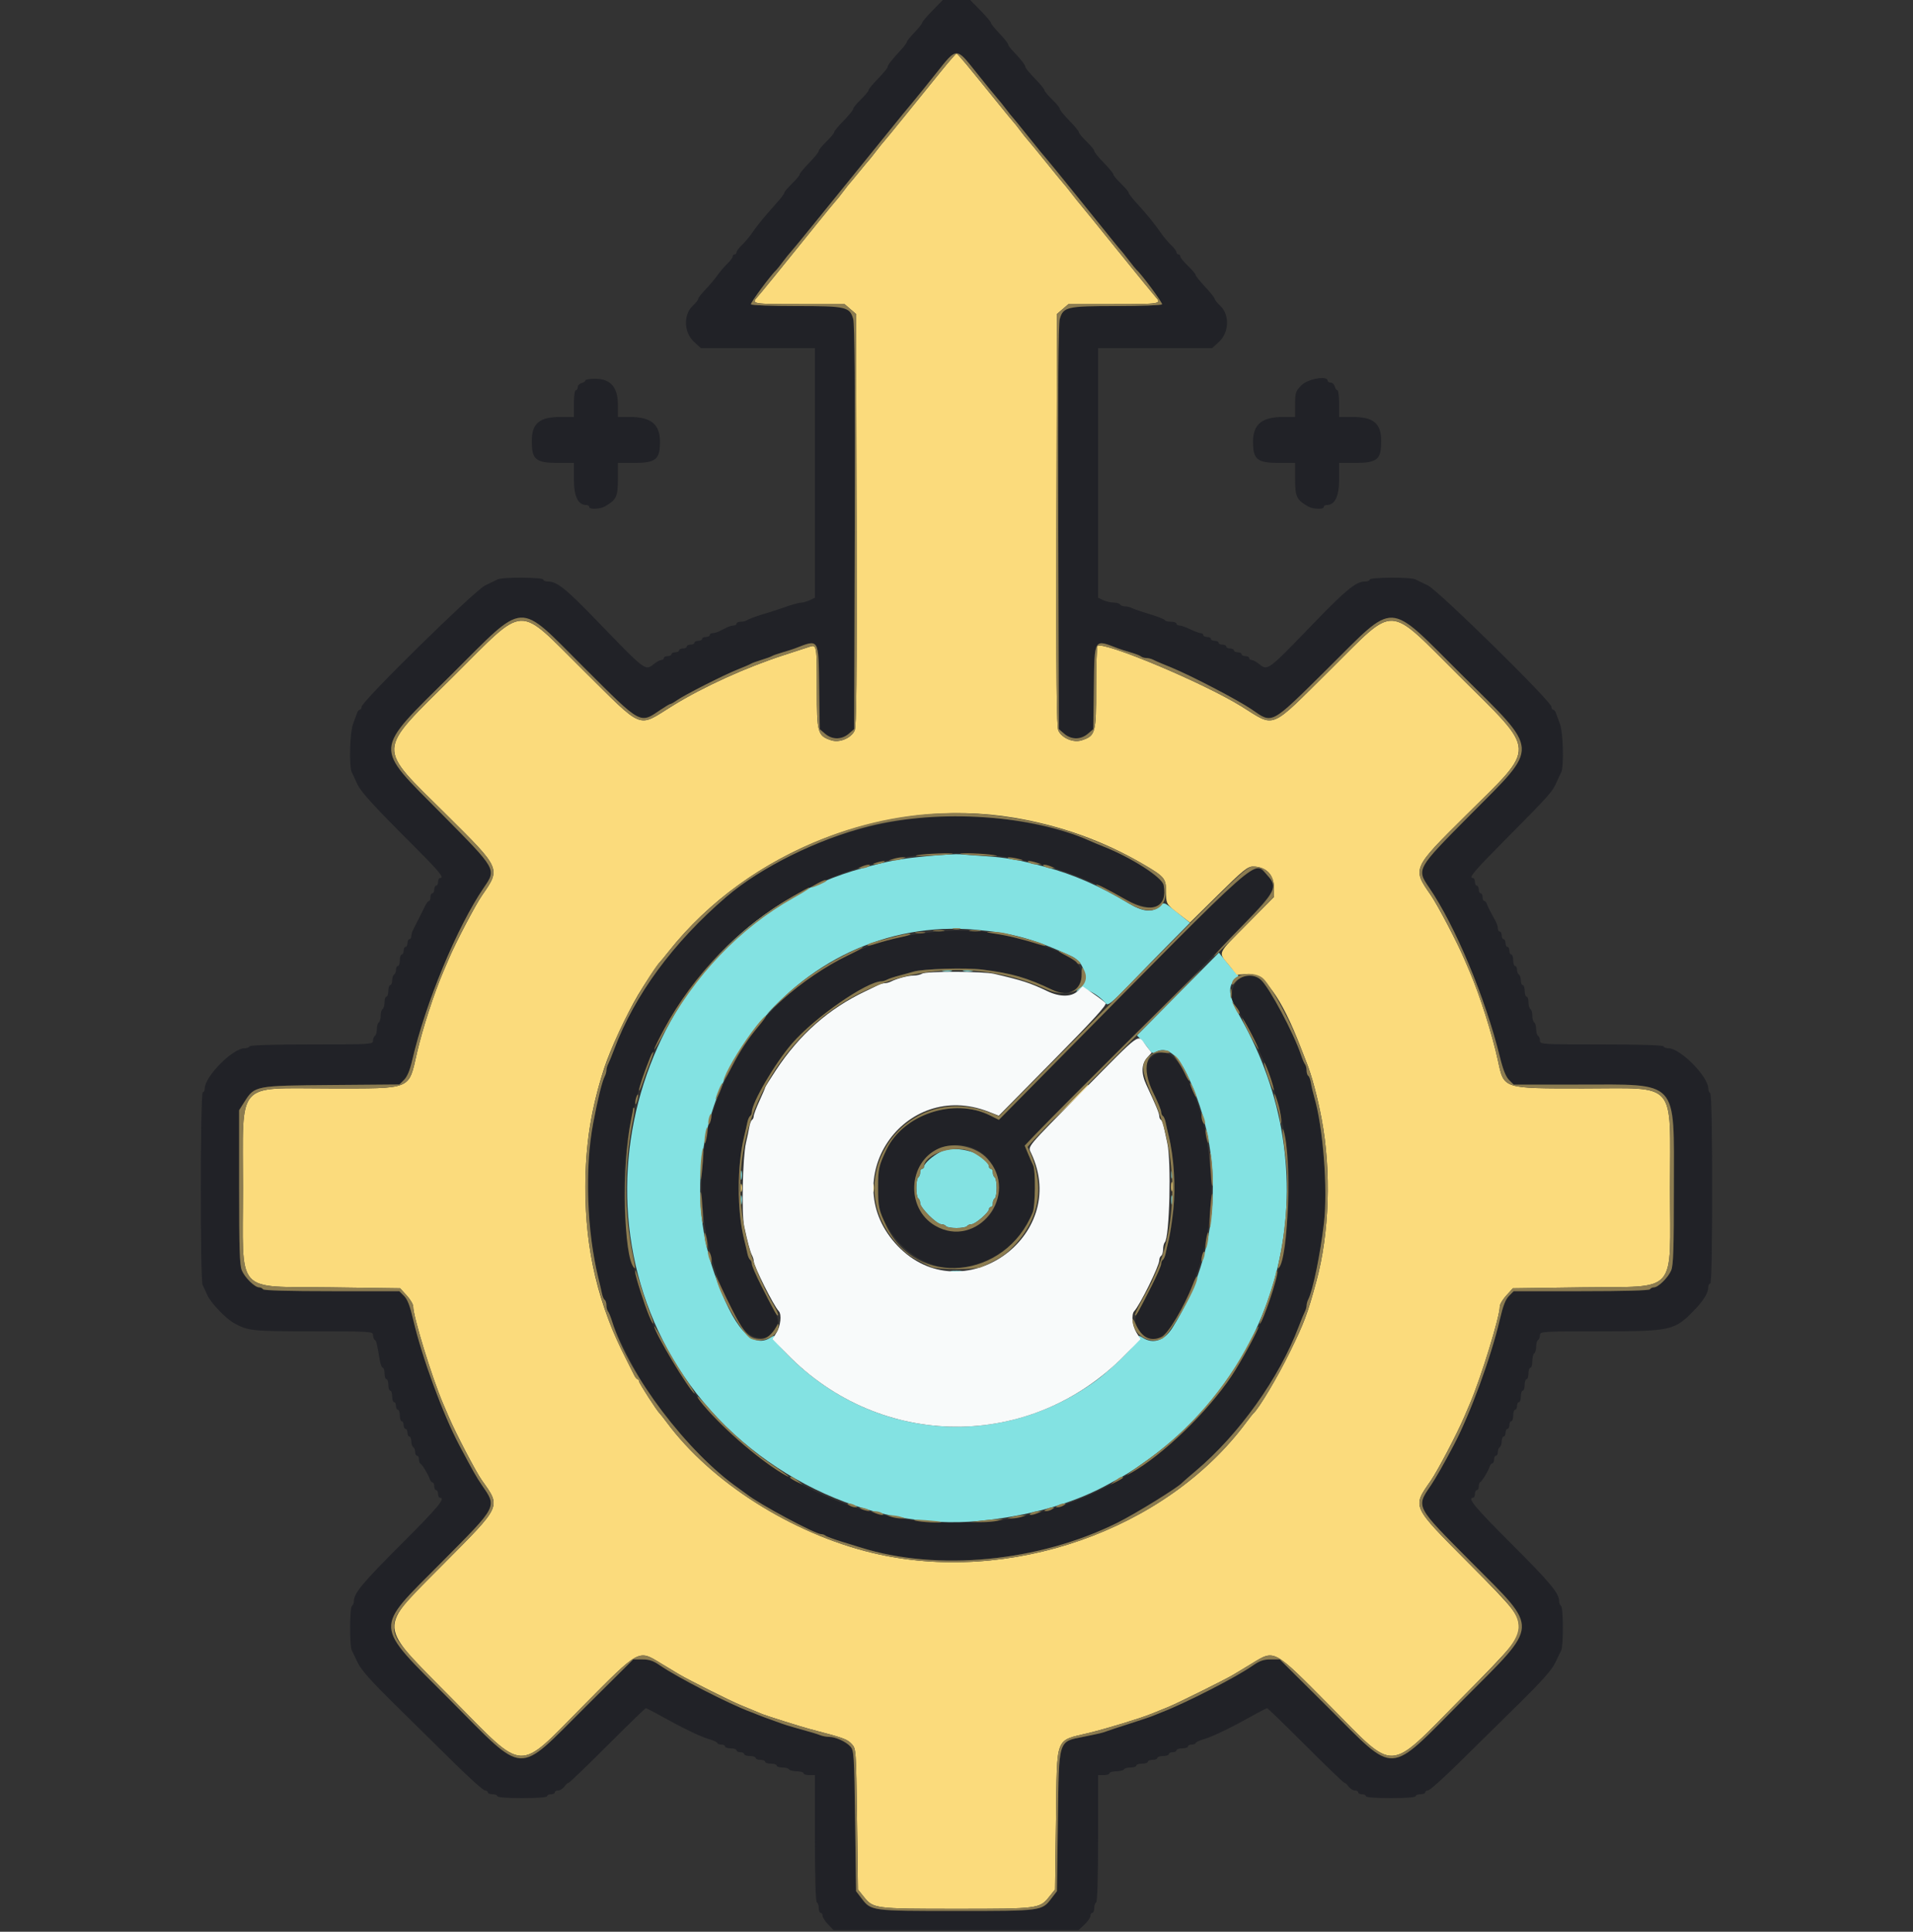 <svg id="svg" version="1.1" xmlns="http://www.w3.org/2000/svg" xmlns:xlink="http://www.w3.org/1999/xlink" width="400" height="403.947" viewBox="0, 0, 400,403.947"><rect x="0" y="0" width="400" height="403.947" fill="#333333" stroke="none"/><g id="svgg"><path id="path0" d="M194.965 2.218 C 193.774 3.438,192.800 4.593,192.800 4.785 C 192.800 4.977,192.080 5.884,191.200 6.800 C 190.320 7.716,189.600 8.612,189.600 8.790 C 189.600 8.969,189.105 9.652,188.500 10.309 C 186.412 12.574,185.600 13.607,185.600 14.001 C 185.600 14.218,184.700 15.315,183.600 16.439 C 182.500 17.562,181.600 18.657,181.600 18.872 C 181.600 19.087,180.880 19.954,180.000 20.800 C 179.120 21.646,178.400 22.530,178.400 22.767 C 178.400 23.003,177.500 24.115,176.400 25.239 C 175.300 26.362,174.400 27.457,174.400 27.672 C 174.400 27.887,173.680 28.754,172.800 29.600 C 171.920 30.446,171.200 31.330,171.200 31.567 C 171.200 31.803,170.300 32.915,169.200 34.039 C 168.100 35.162,167.200 36.257,167.200 36.472 C 167.200 36.687,166.480 37.554,165.600 38.400 C 164.720 39.246,164.000 40.103,164.000 40.305 C 164.000 40.507,163.235 41.521,162.300 42.557 C 159.929 45.185,158.310 47.163,157.189 48.800 C 156.662 49.570,155.729 50.677,155.115 51.260 C 154.502 51.844,154.000 52.519,154.000 52.760 C 154.000 53.002,153.820 53.200,153.600 53.200 C 153.380 53.200,153.200 53.398,153.200 53.640 C 153.200 53.881,152.698 54.556,152.085 55.140 C 151.471 55.723,150.527 56.830,149.987 57.600 C 149.446 58.370,148.328 59.697,147.502 60.548 C 146.676 61.400,146.000 62.273,146.000 62.488 C 146.000 62.703,145.460 63.383,144.800 64.000 C 142.870 65.803,143.010 69.552,145.078 71.446 L 146.556 72.800 158.478 72.800 L 170.400 72.800 170.397 98.900 L 170.394 125.000 169.317 125.500 C 168.725 125.775,167.974 126.000,167.649 126.000 C 167.093 126.000,165.217 126.533,163.400 127.208 C 162.960 127.371,161.250 127.919,159.600 128.424 C 157.950 128.930,156.429 129.492,156.220 129.672 C 156.011 129.852,155.426 130.000,154.920 130.000 C 154.414 130.000,154.000 130.180,154.000 130.400 C 154.000 130.620,153.728 130.800,153.395 130.800 C 153.062 130.800,152.432 130.980,151.995 131.200 C 151.558 131.420,150.842 131.780,150.405 132.000 C 149.968 132.220,149.338 132.400,149.005 132.400 C 148.672 132.400,148.400 132.580,148.400 132.800 C 148.400 133.020,148.040 133.200,147.600 133.200 C 147.160 133.200,146.800 133.380,146.800 133.600 C 146.800 133.820,146.440 134.000,146.000 134.000 C 145.560 134.000,145.200 134.180,145.200 134.400 C 145.200 134.620,144.840 134.800,144.400 134.800 C 143.960 134.800,143.600 134.980,143.600 135.200 C 143.600 135.420,143.240 135.600,142.800 135.600 C 142.360 135.600,142.000 135.780,142.000 136.000 C 142.000 136.220,141.640 136.400,141.200 136.400 C 140.760 136.400,140.400 136.580,140.400 136.800 C 140.400 137.020,140.040 137.200,139.600 137.200 C 139.160 137.200,138.800 137.380,138.800 137.600 C 138.800 137.820,138.575 138.004,138.300 138.009 C 138.025 138.014,137.350 138.370,136.800 138.800 C 134.865 140.314,135.224 140.585,124.566 129.559 C 118.337 123.115,116.441 121.600,114.605 121.600 C 114.052 121.600,113.600 121.420,113.600 121.200 C 113.600 120.709,105.094 120.652,104.095 121.137 C 103.713 121.322,102.506 121.907,101.413 122.437 C 99.198 123.510,75.600 146.699,75.600 147.802 C 75.600 148.131,75.441 148.400,75.247 148.400 C 75.052 148.400,74.789 148.715,74.661 149.100 C 74.533 149.485,74.155 150.520,73.820 151.400 C 73.138 153.194,72.958 160.353,73.566 161.505 C 73.768 161.887,74.229 162.880,74.591 163.712 C 75.368 165.498,77.611 167.985,86.100 176.479 C 91.981 182.363,93.006 183.600,92.000 183.600 C 91.780 183.600,91.600 183.960,91.600 184.400 C 91.600 184.840,91.420 185.200,91.200 185.200 C 90.980 185.200,90.800 185.560,90.800 186.000 C 90.800 186.440,90.620 186.800,90.400 186.800 C 90.180 186.800,90.000 187.160,90.000 187.600 C 90.000 188.040,89.865 188.401,89.700 188.403 C 89.535 188.405,89.202 188.810,88.960 189.303 C 88.717 189.796,88.110 191.010,87.610 192.000 C 87.109 192.990,86.542 194.113,86.350 194.495 C 86.157 194.877,86.000 195.462,86.000 195.795 C 86.000 196.128,85.820 196.400,85.600 196.400 C 85.380 196.400,85.200 196.760,85.200 197.200 C 85.200 197.640,85.020 198.000,84.800 198.000 C 84.580 198.000,84.400 198.360,84.400 198.800 C 84.400 199.240,84.220 199.600,84.000 199.600 C 83.780 199.600,83.600 200.140,83.600 200.800 C 83.600 201.460,83.420 202.000,83.200 202.000 C 82.980 202.000,82.800 202.349,82.800 202.776 C 82.800 203.203,82.620 203.664,82.400 203.800 C 82.180 203.936,82.000 204.487,82.000 205.024 C 82.000 205.561,81.820 206.000,81.600 206.000 C 81.380 206.000,81.200 206.540,81.200 207.200 C 81.200 207.860,81.020 208.400,80.800 208.400 C 80.580 208.400,80.400 208.929,80.400 209.576 C 80.400 210.223,80.220 210.864,80.000 211.000 C 79.780 211.136,79.600 211.766,79.600 212.400 C 79.600 213.034,79.420 213.664,79.200 213.800 C 78.980 213.936,78.800 214.566,78.800 215.200 C 78.800 215.834,78.620 216.464,78.400 216.600 C 78.180 216.736,78.000 217.197,78.000 217.624 C 78.000 218.376,77.604 218.400,65.224 218.400 C 57.137 218.400,52.356 218.547,52.200 218.800 C 52.064 219.020,51.591 219.200,51.148 219.200 C 48.645 219.200,42.800 225.124,42.800 227.661 C 42.800 228.068,42.620 228.400,42.400 228.400 C 41.882 228.400,41.850 267.726,42.366 268.705 C 42.568 269.087,43.005 270.030,43.339 270.800 C 44.038 272.417,47.245 275.771,49.000 276.721 C 51.934 278.309,52.707 278.388,65.500 278.394 C 77.605 278.400,78.000 278.425,78.000 279.176 C 78.000 279.603,78.160 280.052,78.356 280.173 C 78.692 280.380,78.814 280.873,79.432 284.500 C 79.573 285.325,79.848 286.000,80.044 286.000 C 80.240 286.000,80.400 286.540,80.400 287.200 C 80.400 287.860,80.580 288.400,80.800 288.400 C 81.020 288.400,81.200 288.940,81.200 289.600 C 81.200 290.260,81.380 290.800,81.600 290.800 C 81.820 290.800,82.000 291.340,82.000 292.000 C 82.000 292.660,82.180 293.200,82.400 293.200 C 82.620 293.200,82.800 293.560,82.800 294.000 C 82.800 294.440,82.980 294.800,83.200 294.800 C 83.420 294.800,83.600 295.340,83.600 296.000 C 83.600 296.660,83.780 297.200,84.000 297.200 C 84.220 297.200,84.400 297.560,84.400 298.000 C 84.400 298.440,84.580 298.800,84.800 298.800 C 85.020 298.800,85.200 299.160,85.200 299.600 C 85.200 300.040,85.380 300.400,85.600 300.400 C 85.820 300.400,86.000 300.839,86.000 301.376 C 86.000 301.913,86.180 302.464,86.400 302.600 C 86.620 302.736,86.800 303.197,86.800 303.624 C 86.800 304.051,86.980 304.400,87.200 304.400 C 87.420 304.400,87.600 304.745,87.600 305.167 C 87.600 305.588,87.735 305.993,87.900 306.067 C 88.276 306.234,89.575 308.364,89.871 309.300 C 89.993 309.685,90.252 310.000,90.447 310.000 C 90.641 310.000,90.800 310.360,90.800 310.800 C 90.800 311.240,90.980 311.600,91.200 311.600 C 91.420 311.600,91.600 311.960,91.600 312.400 C 91.600 312.840,91.780 313.200,92.000 313.200 C 93.267 313.200,91.540 315.272,83.993 322.807 C 75.879 330.908,74.000 333.161,74.000 334.789 C 74.000 335.209,73.820 335.664,73.600 335.800 C 73.103 336.107,73.065 344.148,73.556 345.105 C 73.752 345.487,74.337 346.693,74.856 347.785 C 75.538 349.218,77.667 351.606,82.523 356.385 C 86.221 360.023,91.844 365.565,95.020 368.700 C 98.195 371.835,101.065 374.400,101.397 374.400 C 101.728 374.400,102.000 374.580,102.000 374.800 C 102.000 375.020,102.450 375.200,103.000 375.200 C 103.550 375.200,104.000 375.380,104.000 375.600 C 104.000 375.846,106.000 376.000,109.200 376.000 C 112.400 376.000,114.400 375.846,114.400 375.600 C 114.400 375.380,114.760 375.200,115.200 375.200 C 115.640 375.200,116.000 375.020,116.000 374.800 C 116.000 374.580,116.320 374.400,116.712 374.400 C 117.103 374.400,117.683 374.040,118.000 373.600 C 118.317 373.160,118.718 372.800,118.891 372.800 C 119.064 372.800,122.715 369.290,127.005 365.000 C 131.295 360.710,134.911 357.200,135.041 357.200 C 135.170 357.200,136.294 357.768,137.538 358.462 C 142.511 361.237,146.294 363.083,148.100 363.615 C 149.145 363.923,150.000 364.315,150.000 364.487 C 150.000 364.659,150.360 364.800,150.800 364.800 C 151.240 364.800,151.600 364.980,151.600 365.200 C 151.600 365.420,152.140 365.600,152.800 365.600 C 153.460 365.600,154.000 365.780,154.000 366.000 C 154.000 366.220,154.360 366.400,154.800 366.400 C 155.240 366.400,155.600 366.580,155.600 366.800 C 155.600 367.020,156.140 367.200,156.800 367.200 C 157.460 367.200,158.000 367.380,158.000 367.600 C 158.000 367.820,158.450 368.000,159.000 368.000 C 159.550 368.000,160.000 368.180,160.000 368.400 C 160.000 368.620,160.540 368.800,161.200 368.800 C 161.860 368.800,162.400 368.980,162.400 369.200 C 162.400 369.420,162.929 369.600,163.576 369.600 C 164.223 369.600,164.864 369.780,165.000 370.000 C 165.136 370.220,165.867 370.400,166.624 370.400 C 167.381 370.400,168.000 370.580,168.000 370.800 C 168.000 371.020,168.540 371.200,169.200 371.200 L 170.400 371.200 170.400 384.376 C 170.400 392.729,170.546 397.643,170.800 397.800 C 171.020 397.936,171.200 398.487,171.200 399.024 C 171.200 399.561,171.380 400.000,171.600 400.000 C 171.820 400.000,172.000 400.272,172.000 400.604 C 172.000 400.936,172.514 401.746,173.143 402.404 L 174.287 403.600 199.901 403.600 L 225.515 403.600 226.758 402.440 C 227.441 401.801,228.000 400.991,228.000 400.640 C 228.000 400.288,228.180 400.000,228.400 400.000 C 228.620 400.000,228.800 399.561,228.800 399.024 C 228.800 398.487,228.980 397.936,229.200 397.800 C 229.454 397.643,229.600 392.729,229.600 384.376 L 229.600 371.200 230.800 371.200 C 231.460 371.200,232.000 371.020,232.000 370.800 C 232.000 370.580,232.619 370.400,233.376 370.400 C 234.133 370.400,234.864 370.220,235.000 370.000 C 235.136 369.780,235.777 369.600,236.424 369.600 C 237.071 369.600,237.600 369.420,237.600 369.200 C 237.600 368.980,238.140 368.800,238.800 368.800 C 239.460 368.800,240.000 368.620,240.000 368.400 C 240.000 368.180,240.450 368.000,241.000 368.000 C 241.550 368.000,242.000 367.820,242.000 367.600 C 242.000 367.380,242.540 367.200,243.200 367.200 C 243.860 367.200,244.400 367.020,244.400 366.800 C 244.400 366.580,244.760 366.400,245.200 366.400 C 245.640 366.400,246.000 366.220,246.000 366.000 C 246.000 365.780,246.540 365.600,247.200 365.600 C 247.860 365.600,248.400 365.420,248.400 365.200 C 248.400 364.980,248.760 364.800,249.200 364.800 C 249.640 364.800,250.000 364.659,250.000 364.487 C 250.000 364.315,250.855 363.923,251.900 363.615 C 253.706 363.083,257.489 361.237,262.462 358.462 C 263.706 357.768,264.830 357.200,264.959 357.200 C 265.089 357.200,268.705 360.710,272.995 365.000 C 277.285 369.290,280.936 372.800,281.109 372.800 C 281.282 372.800,281.683 373.160,282.000 373.600 C 282.317 374.040,282.897 374.400,283.288 374.400 C 283.680 374.400,284.000 374.580,284.000 374.800 C 284.000 375.020,284.360 375.200,284.800 375.200 C 285.240 375.200,285.600 375.380,285.600 375.600 C 285.600 375.846,287.600 376.000,290.800 376.000 C 294.000 376.000,296.000 375.846,296.000 375.600 C 296.000 375.380,296.450 375.200,297.000 375.200 C 297.550 375.200,298.000 375.020,298.000 374.800 C 298.000 374.580,298.272 374.400,298.603 374.400 C 298.935 374.400,301.805 371.835,304.980 368.700 C 308.156 365.565,313.779 360.023,317.477 356.385 C 322.333 351.606,324.462 349.218,325.144 347.785 C 325.663 346.693,326.248 345.487,326.444 345.105 C 326.935 344.148,326.897 336.107,326.400 335.800 C 326.180 335.664,326.000 335.209,326.000 334.789 C 326.000 333.161,324.121 330.908,316.007 322.807 C 308.460 315.272,306.733 313.200,308.000 313.200 C 308.220 313.200,308.400 312.840,308.400 312.400 C 308.400 311.960,308.580 311.600,308.800 311.600 C 309.020 311.600,309.200 311.255,309.200 310.833 C 309.200 310.412,309.335 310.007,309.500 309.933 C 309.876 309.766,311.175 307.636,311.471 306.700 C 311.593 306.315,311.852 306.000,312.047 306.000 C 312.241 306.000,312.400 305.640,312.400 305.200 C 312.400 304.760,312.580 304.400,312.800 304.400 C 313.020 304.400,313.200 304.051,313.200 303.624 C 313.200 303.197,313.380 302.736,313.600 302.600 C 313.820 302.464,314.000 301.913,314.000 301.376 C 314.000 300.839,314.180 300.400,314.400 300.400 C 314.620 300.400,314.800 300.040,314.800 299.600 C 314.800 299.160,314.980 298.800,315.200 298.800 C 315.420 298.800,315.600 298.440,315.600 298.000 C 315.600 297.560,315.780 297.200,316.000 297.200 C 316.220 297.200,316.400 296.660,316.400 296.000 C 316.400 295.340,316.580 294.800,316.800 294.800 C 317.020 294.800,317.200 294.440,317.200 294.000 C 317.200 293.560,317.380 293.200,317.600 293.200 C 317.820 293.200,318.000 292.660,318.000 292.000 C 318.000 291.340,318.180 290.800,318.400 290.800 C 318.620 290.800,318.800 290.260,318.800 289.600 C 318.800 288.940,318.980 288.400,319.200 288.400 C 319.420 288.400,319.600 287.860,319.600 287.200 C 319.600 286.540,319.780 286.000,320.000 286.000 C 320.220 286.000,320.400 285.381,320.400 284.624 C 320.400 283.867,320.580 283.136,320.800 283.000 C 321.020 282.864,321.200 282.234,321.200 281.600 C 321.200 280.966,321.380 280.336,321.600 280.200 C 321.820 280.064,322.000 279.603,322.000 279.176 C 322.000 278.425,322.395 278.400,334.500 278.394 C 349.377 278.387,350.089 278.232,354.108 274.136 C 356.154 272.050,357.200 270.365,357.200 269.154 C 357.200 268.739,357.380 268.400,357.600 268.400 C 357.861 268.400,358.000 261.541,358.000 248.624 C 358.000 235.871,357.858 228.759,357.600 228.600 C 357.380 228.464,357.200 228.031,357.200 227.638 C 357.200 225.122,351.341 219.200,348.852 219.200 C 348.409 219.200,347.936 219.020,347.800 218.800 C 347.644 218.547,342.863 218.400,334.776 218.400 C 322.396 218.400,322.000 218.376,322.000 217.624 C 322.000 217.197,321.820 216.736,321.600 216.600 C 321.380 216.464,321.200 215.834,321.200 215.200 C 321.200 214.566,321.020 213.936,320.800 213.800 C 320.580 213.664,320.400 213.034,320.400 212.400 C 320.400 211.766,320.220 211.136,320.000 211.000 C 319.780 210.864,319.600 210.223,319.600 209.576 C 319.600 208.929,319.420 208.400,319.200 208.400 C 318.980 208.400,318.800 207.860,318.800 207.200 C 318.800 206.540,318.620 206.000,318.400 206.000 C 318.180 206.000,318.000 205.561,318.000 205.024 C 318.000 204.487,317.820 203.936,317.600 203.800 C 317.380 203.664,317.200 203.203,317.200 202.776 C 317.200 202.349,317.020 202.000,316.800 202.000 C 316.580 202.000,316.400 201.460,316.400 200.800 C 316.400 200.140,316.220 199.600,316.000 199.600 C 315.780 199.600,315.600 199.240,315.600 198.800 C 315.600 198.360,315.420 198.000,315.200 198.000 C 314.980 198.000,314.800 197.640,314.800 197.200 C 314.800 196.760,314.620 196.400,314.400 196.400 C 314.180 196.400,314.000 196.040,314.000 195.600 C 314.000 195.160,313.820 194.800,313.600 194.800 C 313.380 194.800,313.200 194.528,313.200 194.195 C 313.200 193.549,312.929 192.914,311.836 191.000 C 311.459 190.340,311.051 189.485,310.929 189.100 C 310.807 188.715,310.548 188.400,310.353 188.400 C 310.159 188.400,310.000 188.040,310.000 187.600 C 310.000 187.160,309.820 186.800,309.600 186.800 C 309.380 186.800,309.200 186.440,309.200 186.000 C 309.200 185.560,309.020 185.200,308.800 185.200 C 308.580 185.200,308.400 184.840,308.400 184.400 C 308.400 183.960,308.220 183.600,308.000 183.600 C 306.989 183.600,308.093 182.299,315.100 175.233 C 323.856 166.403,324.615 165.553,325.444 163.638 C 325.787 162.847,326.232 161.887,326.434 161.505 C 327.042 160.353,326.862 153.194,326.180 151.400 C 325.845 150.520,325.467 149.485,325.339 149.100 C 325.211 148.715,324.948 148.400,324.753 148.400 C 324.559 148.400,324.400 148.131,324.400 147.802 C 324.400 146.699,300.802 123.510,298.587 122.437 C 297.494 121.907,296.287 121.322,295.905 121.137 C 294.906 120.652,286.400 120.709,286.400 121.200 C 286.400 121.420,285.948 121.600,285.395 121.600 C 283.582 121.600,281.472 123.305,275.044 129.959 C 264.858 140.506,265.126 140.306,263.200 138.800 C 262.650 138.370,261.975 138.014,261.700 138.009 C 261.425 138.004,261.200 137.820,261.200 137.600 C 261.200 137.380,260.840 137.200,260.400 137.200 C 259.960 137.200,259.600 137.020,259.600 136.800 C 259.600 136.580,259.240 136.400,258.800 136.400 C 258.360 136.400,258.000 136.220,258.000 136.000 C 258.000 135.780,257.640 135.600,257.200 135.600 C 256.760 135.600,256.400 135.420,256.400 135.200 C 256.400 134.980,256.040 134.800,255.600 134.800 C 255.160 134.800,254.800 134.620,254.800 134.400 C 254.800 134.180,254.440 134.000,254.000 134.000 C 253.560 134.000,253.200 133.820,253.200 133.600 C 253.200 133.380,252.840 133.200,252.400 133.200 C 251.960 133.200,251.600 133.020,251.600 132.800 C 251.600 132.580,251.364 132.400,251.075 132.400 C 250.786 132.400,249.805 132.040,248.894 131.600 C 247.984 131.160,246.960 130.800,246.619 130.800 C 246.279 130.800,246.000 130.620,246.000 130.400 C 246.000 130.180,245.460 130.000,244.800 130.000 C 244.140 130.000,243.599 129.865,243.598 129.700 C 243.597 129.535,242.202 128.980,240.498 128.467 C 238.794 127.953,237.087 127.368,236.705 127.167 C 236.323 126.965,235.659 126.800,235.229 126.800 C 234.799 126.800,234.336 126.620,234.200 126.400 C 234.064 126.180,233.459 126.000,232.856 126.000 C 232.253 126.000,231.275 125.775,230.683 125.500 L 229.606 125.000 229.603 98.900 L 229.600 72.800 241.522 72.800 L 253.444 72.800 254.922 71.446 C 256.990 69.552,257.130 65.803,255.200 64.000 C 254.540 63.383,254.000 62.713,254.000 62.510 C 254.000 62.307,253.100 61.178,252.000 60.000 C 250.900 58.822,250.000 57.696,250.000 57.498 C 250.000 57.300,249.280 56.446,248.400 55.600 C 247.520 54.754,246.800 53.869,246.800 53.631 C 246.800 53.394,246.620 53.200,246.400 53.200 C 246.180 53.200,246.000 53.002,246.000 52.760 C 246.000 52.519,245.498 51.844,244.885 51.260 C 244.271 50.677,243.335 49.570,242.803 48.800 C 241.449 46.837,239.686 44.665,237.700 42.514 C 236.765 41.501,236.000 40.507,236.000 40.305 C 236.000 40.103,235.280 39.246,234.400 38.400 C 233.520 37.554,232.800 36.687,232.800 36.472 C 232.800 36.257,231.900 35.162,230.800 34.039 C 229.700 32.915,228.800 31.803,228.800 31.567 C 228.800 31.330,228.080 30.446,227.200 29.600 C 226.320 28.754,225.600 27.887,225.600 27.672 C 225.600 27.457,224.700 26.362,223.600 25.239 C 222.500 24.115,221.600 23.003,221.600 22.767 C 221.600 22.530,220.880 21.646,220.000 20.800 C 219.120 19.954,218.400 19.087,218.400 18.872 C 218.400 18.657,217.500 17.562,216.400 16.439 C 215.300 15.315,214.400 14.218,214.400 14.001 C 214.400 13.598,213.316 12.217,211.700 10.559 C 211.205 10.052,210.800 9.477,210.800 9.282 C 210.800 9.087,209.990 8.070,209.000 7.022 C 208.010 5.974,207.200 4.963,207.200 4.776 C 207.200 4.589,206.226 3.438,205.035 2.218 L 202.869 -0.000 200.000 -0.000 L 197.131 -0.000 194.965 2.218 M204.091 15.100 C 205.976 17.465,207.917 19.850,208.404 20.400 C 208.892 20.950,209.764 22.030,210.343 22.800 C 210.922 23.570,211.495 24.290,211.617 24.400 C 211.738 24.510,213.351 26.490,215.200 28.800 C 217.049 31.110,218.670 33.090,218.802 33.200 C 218.934 33.310,221.723 36.730,225.000 40.800 C 232.761 50.438,234.157 52.159,234.410 52.400 C 234.526 52.510,235.241 53.410,236.000 54.400 C 236.759 55.390,237.484 56.290,237.611 56.400 C 238.671 57.314,243.150 63.358,242.976 63.639 C 242.853 63.838,238.614 64.000,233.557 64.000 C 223.052 64.000,222.334 64.162,221.596 66.702 C 221.291 67.751,221.196 80.829,221.280 110.335 L 221.400 152.469 222.522 153.435 C 224.006 154.711,225.994 154.711,227.478 153.435 L 228.600 152.471 228.722 143.735 C 228.867 133.317,228.676 133.622,233.800 135.600 C 234.240 135.770,235.410 136.141,236.400 136.424 C 237.390 136.707,238.371 137.088,238.580 137.270 C 238.789 137.451,239.286 137.600,239.685 137.600 C 240.084 137.600,240.723 137.759,241.105 137.953 C 241.487 138.148,242.295 138.508,242.900 138.753 C 243.505 138.999,244.405 139.368,244.900 139.573 C 249.279 141.386,258.929 146.425,261.782 148.388 C 266.162 151.401,265.548 151.734,277.600 139.813 C 292.086 125.484,289.818 125.390,305.503 140.971 C 322.154 157.514,322.033 155.645,307.408 170.400 C 296.150 181.758,296.172 181.719,298.823 185.600 C 304.320 193.650,310.582 208.655,313.652 221.130 C 314.284 223.701,314.871 225.162,315.539 225.830 L 316.509 226.800 329.995 226.800 C 351.245 226.800,350.000 225.456,350.000 248.389 C 350.000 261.185,349.889 264.567,349.435 265.653 C 348.809 267.153,346.726 269.200,345.827 269.200 C 345.508 269.200,345.136 269.380,345.000 269.600 C 344.843 269.854,339.614 270.000,330.631 270.000 L 316.509 270.000 315.519 270.991 C 314.802 271.707,314.276 273.064,313.619 275.891 C 311.780 283.795,307.432 295.653,303.972 302.200 C 301.822 306.270,300.244 309.042,299.193 310.600 C 296.072 315.225,295.845 314.794,307.661 326.686 C 321.960 341.075,322.072 339.237,305.906 355.468 C 289.898 371.540,292.169 371.414,277.697 357.037 L 267.594 347.000 265.697 347.000 C 264.223 347.000,263.398 347.279,262.000 348.250 C 259.371 350.076,257.237 351.257,251.200 354.228 C 246.077 356.750,245.013 357.240,242.900 358.054 C 242.405 358.244,241.595 358.572,241.100 358.782 C 240.605 358.992,238.400 359.735,236.200 360.433 C 234.000 361.131,231.840 361.846,231.400 362.021 C 230.626 362.330,230.002 362.478,226.600 363.167 C 221.195 364.260,221.436 363.475,221.200 380.773 L 221.000 395.464 219.847 396.974 C 217.845 399.599,217.834 399.600,200.000 399.600 C 182.166 399.600,182.155 399.599,180.153 396.974 L 179.000 395.464 178.800 380.773 C 178.610 366.846,178.559 366.037,177.808 365.208 C 176.883 364.187,174.702 363.200,173.370 363.200 C 172.857 363.200,172.024 363.043,171.519 362.851 C 170.622 362.510,169.669 362.227,166.000 361.208 C 165.010 360.934,163.840 360.567,163.400 360.395 C 162.960 360.222,161.970 359.864,161.200 359.600 C 160.430 359.336,159.350 358.933,158.800 358.706 C 158.250 358.479,157.440 358.161,157.000 358.000 C 152.582 356.382,141.582 350.738,138.000 348.250 C 136.602 347.279,135.777 347.000,134.303 347.000 L 132.406 347.000 122.303 357.037 C 107.831 371.414,110.102 371.540,94.094 355.468 C 77.932 339.241,78.044 341.086,92.347 326.678 C 104.198 314.739,103.951 315.218,100.715 310.487 C 99.623 308.890,98.975 307.745,96.085 302.300 C 92.593 295.720,88.236 283.864,86.381 275.891 C 85.724 273.064,85.198 271.707,84.481 270.991 L 83.491 270.000 69.369 270.000 C 60.386 270.000,55.157 269.854,55.000 269.600 C 54.864 269.380,54.492 269.200,54.173 269.200 C 53.274 269.200,51.191 267.153,50.565 265.653 C 50.110 264.566,50.000 261.163,50.000 248.229 L 50.000 232.157 51.146 230.349 C 53.245 227.040,53.367 227.017,69.460 226.886 L 83.520 226.771 84.499 225.792 C 85.159 225.132,85.710 223.803,86.193 221.707 C 88.931 209.817,95.579 193.799,101.177 185.600 C 103.825 181.723,103.935 181.916,92.359 170.200 C 78.006 155.674,77.873 157.487,94.497 140.971 C 110.166 125.405,107.999 125.521,122.028 139.505 C 134.318 151.756,133.693 151.417,138.272 148.328 C 139.192 147.708,140.064 147.200,140.210 147.200 C 140.357 147.200,140.957 146.858,141.544 146.440 C 143.091 145.338,151.392 141.125,154.200 140.017 C 155.520 139.496,156.780 138.951,157.000 138.807 C 157.220 138.662,158.210 138.299,159.200 138.000 C 160.190 137.701,161.180 137.341,161.400 137.200 C 161.620 137.059,162.610 136.711,163.600 136.426 C 164.590 136.142,165.760 135.770,166.200 135.600 C 171.324 133.622,171.133 133.317,171.278 143.735 L 171.400 152.471 172.522 153.435 C 174.006 154.711,175.994 154.711,177.478 153.435 L 178.600 152.469 178.720 110.335 C 178.804 80.829,178.709 67.751,178.404 66.702 C 177.666 64.162,176.948 64.000,166.443 64.000 C 161.386 64.000,157.147 63.838,157.024 63.639 C 156.852 63.361,161.265 57.396,162.381 56.400 C 162.504 56.290,163.096 55.541,163.696 54.735 C 164.297 53.929,165.021 53.029,165.306 52.735 C 165.591 52.441,167.789 49.770,170.190 46.800 C 172.591 43.830,175.658 40.050,177.006 38.400 C 179.199 35.715,187.258 25.770,188.797 23.848 C 189.129 23.434,190.030 22.349,190.800 21.436 C 191.570 20.524,193.806 17.757,195.768 15.289 C 200.120 9.813,199.882 9.818,204.091 15.100 M122.400 79.553 C 122.400 79.748,122.040 80.001,121.600 80.116 C 121.160 80.231,120.800 80.612,120.800 80.963 C 120.800 81.313,120.620 81.600,120.400 81.600 C 120.171 81.600,120.000 82.800,120.000 84.400 L 120.000 87.200 117.091 87.200 C 112.766 87.200,111.200 88.542,111.200 92.247 C 111.200 96.101,112.026 96.800,116.582 96.800 L 120.000 96.800 120.000 100.218 C 120.000 103.796,120.865 105.600,122.582 105.600 C 122.922 105.600,123.200 105.780,123.200 106.000 C 123.200 106.566,125.441 106.497,126.483 105.900 C 128.877 104.528,129.200 103.853,129.200 100.218 L 129.200 96.800 132.618 96.800 C 137.123 96.800,138.000 96.083,138.000 92.400 C 138.000 88.753,136.150 87.200,131.805 87.200 L 129.200 87.200 129.200 84.560 C 129.200 80.959,127.638 79.200,124.440 79.200 C 123.318 79.200,122.400 79.359,122.400 79.553 M272.100 80.582 C 270.902 81.826,270.800 82.137,270.800 84.566 L 270.800 87.200 268.195 87.200 C 263.850 87.200,262.000 88.753,262.000 92.400 C 262.000 96.083,262.877 96.800,267.382 96.800 L 270.800 96.800 270.800 100.218 C 270.800 103.853,271.123 104.528,273.517 105.900 C 274.559 106.497,276.800 106.566,276.800 106.000 C 276.800 105.780,277.078 105.600,277.418 105.600 C 279.135 105.600,280.000 103.796,280.000 100.218 L 280.000 96.800 283.418 96.800 C 287.974 96.800,288.800 96.101,288.800 92.247 C 288.800 88.542,287.234 87.200,282.909 87.200 L 280.000 87.200 280.000 84.400 C 280.000 82.860,279.841 81.600,279.647 81.600 C 279.452 81.600,279.199 81.240,279.084 80.800 C 278.969 80.360,278.588 80.000,278.237 80.000 C 277.887 80.000,277.600 79.820,277.600 79.600 C 277.600 78.477,273.406 79.225,272.100 80.582 M195.200 170.612 C 194.870 170.709,192.980 170.970,191.000 171.193 C 176.880 172.781,161.639 179.151,151.857 187.552 C 140.755 197.085,132.684 208.061,128.435 219.400 C 127.941 220.720,127.370 222.113,127.168 222.495 C 126.966 222.877,126.800 223.464,126.800 223.800 C 126.800 224.136,126.638 224.723,126.439 225.105 C 125.657 226.610,123.994 234.220,123.315 239.400 C 122.837 243.042,122.961 254.988,123.513 258.600 C 124.141 262.701,124.636 265.345,125.200 267.600 C 125.447 268.590,125.749 269.897,125.871 270.505 C 125.993 271.113,126.251 271.708,126.446 271.829 C 126.641 271.949,126.800 272.451,126.800 272.944 C 126.800 273.437,126.949 274.011,127.130 274.220 C 127.312 274.429,127.712 275.410,128.019 276.400 C 128.925 279.323,133.141 287.521,135.731 291.400 C 140.927 299.180,148.052 306.735,154.400 311.195 C 155.170 311.736,155.980 312.322,156.200 312.497 C 158.707 314.496,170.461 320.800,171.682 320.800 C 171.989 320.800,172.411 320.948,172.620 321.128 C 172.829 321.308,174.350 321.870,176.000 322.376 C 177.650 322.883,179.450 323.438,180.000 323.610 C 196.030 328.634,217.197 326.591,233.621 318.433 C 237.415 316.549,246.431 310.978,247.200 310.043 C 247.310 309.909,248.570 308.814,250.000 307.609 C 259.070 299.966,267.482 288.178,271.556 277.400 C 272.056 276.080,272.630 274.687,272.832 274.305 C 273.034 273.923,273.200 273.336,273.200 273.000 C 273.200 272.664,273.362 272.077,273.561 271.695 C 274.502 269.884,276.078 262.213,276.826 255.800 C 277.659 248.660,276.667 235.763,274.796 229.400 C 274.537 228.520,274.232 227.213,274.119 226.496 C 274.005 225.779,273.751 225.094,273.556 224.973 C 273.360 224.852,273.200 224.349,273.200 223.856 C 273.200 223.363,273.057 222.789,272.882 222.580 C 272.707 222.371,272.324 221.480,272.031 220.600 C 270.526 216.074,265.469 206.582,263.679 204.923 C 260.408 201.891,255.780 206.450,258.270 210.250 C 260.702 213.962,264.558 221.953,265.774 225.800 C 269.302 236.964,270.293 246.352,269.003 256.400 C 268.678 258.930,268.328 261.360,268.225 261.800 C 268.122 262.240,267.742 263.860,267.379 265.400 C 261.483 290.440,240.521 311.142,215.400 316.733 C 209.083 318.139,206.655 318.400,199.921 318.400 C 193.787 318.400,192.234 318.256,186.400 317.147 C 160.733 312.269,138.654 291.023,132.621 265.400 C 132.258 263.860,131.878 262.240,131.775 261.800 C 129.774 253.250,130.145 240.832,132.688 231.200 C 133.008 229.990,133.412 228.460,133.587 227.800 C 134.390 224.771,135.449 222.195,138.030 217.000 C 155.806 181.220,199.044 167.893,234.085 187.393 C 240.910 191.191,244.336 190.335,243.317 185.085 C 243.001 183.455,236.581 179.332,230.800 177.046 C 229.810 176.655,228.460 176.091,227.800 175.794 C 223.461 173.841,216.193 172.027,209.400 171.201 C 205.702 170.752,196.085 170.353,195.200 170.612 M254.877 187.700 C 251.451 191.055,244.768 197.759,240.024 202.598 C 235.281 207.437,226.329 216.521,220.131 222.784 L 208.861 234.172 207.003 233.244 C 199.488 229.491,188.875 233.005,185.351 240.414 C 183.744 243.791,183.600 244.449,183.600 248.400 C 183.600 250.579,183.803 252.866,184.051 253.481 C 190.395 269.235,209.605 269.235,215.949 253.481 C 216.485 252.151,216.555 244.689,216.041 243.695 C 215.844 243.313,215.363 242.227,214.972 241.281 L 214.262 239.563 216.631 237.081 C 217.934 235.717,226.830 226.760,236.400 217.179 C 268.841 184.698,267.581 186.174,265.291 183.347 C 262.897 180.391,261.923 180.799,254.877 187.700 M194.000 195.029 C 186.844 195.936,182.723 197.129,176.863 199.993 C 162.823 206.854,152.998 218.814,148.436 234.600 C 144.618 247.808,147.335 265.532,154.978 277.278 C 158.195 282.222,164.884 279.234,161.953 274.162 C 160.097 270.949,157.217 264.976,157.208 264.324 C 157.204 263.952,157.041 263.549,156.846 263.429 C 156.651 263.308,156.393 262.713,156.271 262.105 C 156.149 261.497,155.846 260.190,155.598 259.200 C 154.079 253.144,154.084 243.853,155.610 237.600 C 155.852 236.610,156.149 235.303,156.271 234.695 C 156.393 234.087,156.651 233.492,156.846 233.371 C 157.041 233.251,157.200 232.888,157.200 232.565 C 157.200 230.592,162.038 222.327,165.600 218.217 C 170.320 212.769,181.227 205.200,184.357 205.200 C 184.606 205.200,185.123 205.038,185.505 204.839 C 185.887 204.640,187.010 204.268,188.000 204.012 C 188.990 203.756,190.340 203.383,191.000 203.184 C 192.980 202.587,201.974 202.317,205.400 202.751 C 211.676 203.548,214.701 204.428,220.161 207.044 C 223.368 208.580,226.232 207.032,226.162 203.801 C 226.109 201.354,223.892 199.738,217.800 197.707 C 208.800 194.707,202.305 193.976,194.000 195.029 M240.878 220.996 C 239.045 222.538,239.124 224.452,241.190 228.604 C 242.064 230.362,242.784 232.104,242.790 232.476 C 242.795 232.848,242.959 233.251,243.154 233.371 C 243.349 233.492,243.607 234.087,243.729 234.695 C 243.851 235.303,244.149 236.610,244.392 237.600 C 244.634 238.590,245.059 241.425,245.335 243.900 C 245.853 248.540,245.466 254.813,244.392 259.200 C 244.149 260.190,243.851 261.497,243.729 262.105 C 243.607 262.713,243.349 263.308,243.154 263.429 C 242.959 263.549,242.796 263.952,242.792 264.324 C 242.783 264.976,239.903 270.949,238.047 274.162 C 237.002 275.969,237.132 276.982,238.635 278.769 C 240.642 281.154,243.191 280.293,245.465 276.462 C 251.642 266.058,254.121 255.050,252.935 243.300 C 252.343 237.430,251.805 234.846,250.207 230.200 C 247.207 221.475,244.031 218.342,240.878 220.996 M203.651 240.170 C 209.163 242.498,210.628 250.386,206.356 254.729 C 200.619 260.560,191.200 256.629,191.200 248.403 C 191.200 241.934,197.681 237.648,203.651 240.170 " stroke="none" fill="#212227" fill-rule="evenodd"></path><path id="path1" d="M194.200 179.000 C 188.004 179.594,186.190 179.928,180.200 181.575 C 136.153 193.687,116.778 248.923,142.968 287.718 C 156.738 308.115,181.681 320.325,204.900 318.035 C 214.900 317.049,223.958 314.529,231.000 310.774 C 235.466 308.392,236.348 307.854,239.682 305.473 C 269.408 284.247,277.732 244.942,259.332 212.685 C 256.857 208.348,256.597 206.180,258.377 204.738 C 258.832 204.370,259.063 204.008,258.891 203.934 C 258.718 203.860,257.743 202.768,256.723 201.506 L 254.869 199.211 246.302 207.858 L 237.736 216.505 238.716 217.553 C 239.256 218.129,239.964 219.001,240.289 219.492 C 240.754 220.192,241.040 220.300,241.615 219.992 C 243.877 218.781,246.133 220.387,248.205 224.683 C 256.360 241.590,255.202 261.703,245.156 277.636 C 243.436 280.365,241.098 281.136,238.901 279.700 C 238.287 279.299,237.966 279.220,238.148 279.515 C 238.587 280.226,232.797 286.098,228.866 288.928 C 208.742 303.418,181.786 300.958,164.469 283.053 C 162.524 281.041,161.645 279.851,161.854 279.511 C 162.031 279.224,161.701 279.306,161.099 279.700 C 157.309 282.178,153.311 277.627,149.413 266.400 C 136.673 229.706,166.070 191.016,204.100 194.424 C 211.708 195.106,216.209 196.351,223.947 199.915 C 226.728 201.196,227.545 204.226,225.714 206.469 C 224.893 207.475,224.845 207.613,225.517 207.035 C 226.420 206.258,229.533 207.792,231.248 209.858 C 231.660 210.354,232.424 209.736,236.110 205.923 C 238.516 203.436,242.360 199.502,244.654 197.181 L 248.824 192.963 246.227 190.881 C 243.243 188.490,243.432 188.552,242.308 189.600 C 240.937 190.877,238.880 190.640,235.941 188.867 C 229.949 185.252,224.391 182.825,218.500 181.254 C 212.985 179.782,210.319 179.312,205.800 179.012 C 203.820 178.881,201.570 178.712,200.800 178.638 C 200.030 178.563,197.060 178.726,194.200 179.000 M197.100 203.082 C 197.595 203.178,198.405 203.178,198.900 203.082 C 199.395 202.987,198.990 202.909,198.000 202.909 C 197.010 202.909,196.605 202.987,197.100 203.082 M201.500 203.082 C 201.995 203.178,202.805 203.178,203.300 203.082 C 203.795 202.987,203.390 202.909,202.400 202.909 C 201.410 202.909,201.005 202.987,201.500 203.082 M196.660 240.866 C 194.980 241.714,193.200 243.318,193.200 243.982 C 193.200 244.212,193.020 244.400,192.800 244.400 C 192.580 244.400,192.400 244.749,192.400 245.176 C 192.400 245.603,192.220 246.064,192.000 246.200 C 191.780 246.336,191.600 247.326,191.600 248.400 C 191.600 249.474,191.780 250.464,192.000 250.600 C 192.220 250.736,192.400 251.182,192.400 251.592 C 192.400 252.559,195.841 256.000,196.808 256.000 C 197.218 256.000,197.664 256.180,197.800 256.400 C 197.936 256.620,198.926 256.800,200.000 256.800 C 201.074 256.800,202.064 256.620,202.200 256.400 C 202.336 256.180,202.761 256.000,203.145 256.000 C 203.936 256.000,206.800 253.528,206.800 252.846 C 206.800 252.601,206.980 252.400,207.200 252.400 C 207.420 252.400,207.600 252.051,207.600 251.624 C 207.600 251.197,207.780 250.736,208.000 250.600 C 208.220 250.464,208.400 249.474,208.400 248.400 C 208.400 247.326,208.220 246.336,208.000 246.200 C 207.780 246.064,207.600 245.603,207.600 245.176 C 207.600 244.749,207.420 244.400,207.200 244.400 C 206.980 244.400,206.800 244.212,206.800 243.982 C 206.800 241.311,199.946 239.205,196.660 240.866 M154.901 245.800 C 154.905 246.680,154.987 246.993,155.083 246.495 C 155.179 245.998,155.175 245.278,155.075 244.895 C 154.975 244.513,154.896 244.920,154.901 245.800 M244.893 245.600 C 244.893 246.370,244.975 246.685,245.076 246.300 C 245.176 245.915,245.176 245.285,245.076 244.900 C 244.975 244.515,244.893 244.830,244.893 245.600 M154.901 251.000 C 154.905 251.880,154.987 252.193,155.083 251.695 C 155.179 251.198,155.175 250.478,155.075 250.095 C 154.975 249.713,154.896 250.120,154.901 251.000 M244.901 251.000 C 244.905 251.880,244.987 252.193,245.083 251.695 C 245.179 251.198,245.175 250.478,245.075 250.095 C 244.975 249.713,244.896 250.120,244.901 251.000 M198.900 265.887 C 199.505 265.978,200.495 265.978,201.100 265.887 C 201.705 265.795,201.210 265.720,200.000 265.720 C 198.790 265.720,198.295 265.795,198.900 265.887 " stroke="none" fill="#83e2e2" fill-rule="evenodd"></path><path id="path2" d="M196.767 14.900 C 195.115 16.935,191.799 21.030,189.398 24.000 C 186.997 26.970,184.930 29.490,184.806 29.600 C 184.681 29.710,183.959 30.610,183.200 31.600 C 182.441 32.590,181.724 33.490,181.605 33.600 C 181.486 33.710,180.584 34.790,179.600 36.000 C 178.616 37.210,177.717 38.290,177.603 38.400 C 177.489 38.510,176.904 39.259,176.304 40.065 C 175.703 40.871,174.984 41.771,174.706 42.065 C 174.428 42.359,172.676 44.490,170.814 46.800 C 162.729 56.828,158.969 61.451,158.308 62.175 C 157.063 63.539,157.436 63.600,167.100 63.600 L 176.600 63.601 177.800 64.633 L 179.000 65.665 179.098 108.732 C 179.175 142.598,179.089 152.014,178.695 152.800 C 177.896 154.393,175.519 155.367,173.809 154.803 C 170.961 153.863,170.800 153.296,170.800 144.179 C 170.800 134.885,170.777 134.748,169.274 135.244 C 168.683 135.439,166.310 136.211,164.000 136.959 C 155.948 139.568,147.026 143.626,140.573 147.618 C 133.150 152.208,134.806 152.880,121.800 140.005 C 107.896 126.241,110.210 126.127,94.911 141.330 C 78.482 157.654,78.584 155.714,93.386 170.400 C 104.777 181.702,104.716 181.563,100.814 187.200 C 99.425 189.207,95.307 197.056,93.889 200.400 C 93.562 201.170,93.023 202.430,92.691 203.200 C 90.781 207.630,88.344 215.129,87.204 220.083 C 85.376 228.024,86.408 227.600,68.913 227.601 C 49.111 227.602,50.799 225.667,50.801 248.359 C 50.804 271.111,48.880 268.922,69.113 269.200 L 83.663 269.400 85.031 270.894 C 85.784 271.716,86.400 272.752,86.400 273.196 C 86.400 275.347,90.293 288.005,92.644 293.500 C 92.950 294.215,93.489 295.475,93.841 296.300 C 95.320 299.759,99.511 307.787,100.748 309.532 C 104.763 315.191,104.985 314.705,92.779 327.000 C 78.772 341.111,78.630 339.145,94.828 355.523 C 109.995 370.861,108.025 370.770,121.873 356.774 C 133.816 344.705,133.424 344.919,138.200 347.831 C 139.520 348.636,141.230 349.666,142.000 350.120 C 144.117 351.369,152.774 355.702,154.807 356.531 C 155.793 356.933,157.050 357.452,157.600 357.685 C 158.150 357.917,158.960 358.255,159.400 358.436 C 160.345 358.824,167.673 361.127,169.400 361.578 C 176.479 363.429,177.113 363.656,178.086 364.691 C 178.996 365.658,179.001 365.731,179.200 380.395 L 179.400 395.127 180.638 396.664 C 182.614 399.117,182.911 399.155,200.000 399.155 C 217.089 399.155,217.386 399.117,219.362 396.664 L 220.600 395.127 220.800 380.395 C 221.041 362.653,220.474 364.135,227.700 362.367 C 231.434 361.453,238.373 359.337,240.600 358.432 C 241.040 358.253,241.850 357.927,242.400 357.707 C 242.950 357.487,243.850 357.123,244.400 356.897 C 246.242 356.143,256.181 351.209,257.800 350.246 C 258.680 349.722,260.480 348.635,261.800 347.831 C 266.575 344.920,266.174 344.701,278.144 356.784 C 292.002 370.772,289.989 370.866,305.167 355.523 C 316.682 343.881,317.600 342.760,317.600 340.332 C 317.600 337.663,316.852 336.702,307.221 327.000 C 295.025 314.715,295.273 315.253,299.186 309.600 C 300.586 307.577,304.659 299.808,306.159 296.300 C 306.511 295.475,307.050 294.215,307.356 293.500 C 309.707 288.005,313.600 275.347,313.600 273.196 C 313.600 272.752,314.216 271.716,314.969 270.894 L 316.337 269.400 330.887 269.200 C 351.120 268.922,349.196 271.111,349.199 248.359 C 349.201 225.667,350.889 227.602,331.087 227.601 C 314.086 227.600,314.495 227.733,313.216 221.800 C 312.041 216.352,309.476 208.253,307.356 203.300 C 307.050 202.585,306.511 201.325,306.159 200.500 C 304.659 196.992,300.586 189.223,299.186 187.200 C 295.284 181.563,295.223 181.702,306.614 170.400 C 321.416 155.714,321.518 157.656,305.089 141.325 C 289.800 126.127,292.115 126.240,278.200 140.009 C 265.209 152.864,266.831 152.198,259.529 147.679 C 251.647 142.802,231.011 134.128,229.504 135.059 C 229.337 135.163,229.200 139.082,229.200 143.770 C 229.200 153.343,229.060 153.856,226.191 154.803 C 224.481 155.367,222.104 154.393,221.305 152.800 C 220.911 152.014,220.825 142.598,220.902 108.732 L 221.000 65.665 222.200 64.633 L 223.400 63.601 232.900 63.600 C 242.564 63.600,242.938 63.539,241.691 62.175 C 241.301 61.749,237.656 57.279,233.591 52.242 C 229.526 47.205,226.017 42.885,225.794 42.642 C 225.571 42.399,224.766 41.390,224.005 40.400 C 223.243 39.410,222.519 38.510,222.396 38.400 C 222.272 38.290,220.647 36.310,218.785 34.000 C 216.923 31.690,215.172 29.559,214.894 29.265 C 214.616 28.971,213.897 28.071,213.296 27.265 C 212.696 26.459,212.104 25.710,211.981 25.600 C 211.858 25.490,210.231 23.510,208.367 21.200 C 202.081 13.413,200.230 11.200,199.999 11.200 C 199.873 11.200,198.419 12.865,196.767 14.900 M212.000 170.997 C 221.805 172.644,230.738 175.852,239.030 180.704 C 243.462 183.297,243.798 183.693,243.811 186.334 C 243.825 189.068,243.816 189.052,246.601 191.201 L 248.826 192.918 254.767 187.059 C 259.910 181.987,260.879 181.200,261.980 181.200 C 264.708 181.200,266.378 182.893,266.391 185.671 L 266.400 187.542 260.800 193.200 C 254.388 199.678,254.690 199.018,256.898 201.742 L 258.595 203.837 260.830 203.675 C 264.223 203.430,267.951 208.565,271.957 219.000 C 272.463 220.320,273.022 221.760,273.199 222.200 C 274.287 224.917,275.481 229.386,276.349 234.000 C 278.401 244.905,277.971 257.960,275.228 268.000 C 273.338 274.917,272.757 276.469,269.769 282.600 C 267.168 287.935,263.210 294.582,262.028 295.600 C 261.900 295.710,261.263 296.520,260.612 297.400 C 243.859 320.041,210.868 331.566,182.400 324.723 C 165.535 320.668,148.685 309.965,139.388 297.400 C 138.737 296.520,138.099 295.710,137.970 295.600 C 137.424 295.134,133.600 289.200,133.600 288.818 C 133.600 288.588,133.465 288.399,133.300 288.397 C 133.135 288.395,132.809 287.990,132.575 287.497 C 132.342 287.004,131.598 285.520,130.922 284.200 C 125.073 272.778,122.400 261.551,122.400 248.400 C 122.400 239.356,123.549 232.024,126.319 223.400 C 127.533 219.620,130.951 212.227,133.427 208.024 C 134.589 206.052,137.611 201.512,137.970 201.200 C 138.096 201.090,138.911 200.100,139.781 199.000 C 156.563 177.764,185.497 166.544,212.000 170.997 M223.592 230.700 L 219.800 234.600 223.700 230.808 C 227.322 227.286,227.782 226.800,227.492 226.800 C 227.433 226.800,225.678 228.555,223.592 230.700 M244.901 248.200 C 244.905 249.080,244.987 249.393,245.083 248.895 C 245.179 248.398,245.175 247.678,245.075 247.295 C 244.975 246.913,244.896 247.320,244.901 248.200 M154.893 248.400 C 154.893 249.170,154.975 249.485,155.076 249.100 C 155.176 248.715,155.176 248.085,155.076 247.700 C 154.975 247.315,154.893 247.630,154.893 248.400 M182.493 248.400 C 182.493 249.170,182.575 249.485,182.676 249.100 C 182.776 248.715,182.776 248.085,182.676 247.700 C 182.575 247.315,182.493 247.630,182.493 248.400 " stroke="none" fill="#fbdb7c" fill-rule="evenodd"></path><path id="path3" d="M192.800 203.600 C 192.470 203.813,191.673 203.991,191.028 203.994 C 189.848 204.000,187.590 204.600,186.305 205.249 C 185.923 205.442,185.336 205.600,185.000 205.600 C 184.664 205.600,184.077 205.760,183.695 205.956 C 183.313 206.152,182.101 206.737,181.002 207.256 C 173.297 210.897,167.181 216.288,162.231 223.805 C 161.004 225.668,160.000 227.280,160.000 227.386 C 160.000 227.493,159.460 228.759,158.800 230.200 C 158.140 231.641,157.600 233.075,157.600 233.386 C 157.600 233.698,157.440 234.052,157.244 234.173 C 157.049 234.294,156.788 234.979,156.666 235.696 C 156.544 236.413,156.233 237.900,155.974 239.000 C 155.289 241.915,155.032 253.725,155.596 256.400 C 156.291 259.696,156.836 261.720,157.239 262.495 C 157.438 262.877,157.600 263.428,157.600 263.719 C 157.600 264.740,161.761 273.051,162.838 274.180 C 163.479 274.853,163.224 277.267,162.364 278.658 L 161.528 280.011 164.464 283.047 C 184.066 303.316,215.599 303.458,235.211 283.365 L 238.477 280.019 237.638 278.662 C 236.776 277.267,236.520 274.854,237.162 274.180 C 238.353 272.931,242.400 264.716,242.400 263.548 C 242.400 263.163,242.580 262.736,242.800 262.600 C 243.020 262.464,243.200 261.859,243.200 261.256 C 243.200 260.653,243.362 259.989,243.559 259.780 C 244.552 258.729,244.946 242.894,244.077 239.000 C 243.831 237.900,243.513 236.413,243.369 235.695 C 243.225 234.977,242.949 234.292,242.754 234.171 C 242.559 234.051,242.400 233.691,242.400 233.372 C 242.400 232.805,241.731 231.187,239.707 226.865 C 238.559 224.414,238.653 222.434,239.985 221.016 L 240.801 220.147 239.515 218.474 C 237.797 216.239,238.909 215.425,226.476 228.027 C 214.319 240.350,214.903 239.645,215.607 241.139 C 223.853 258.631,201.050 274.479,187.706 260.529 C 174.596 246.824,189.021 225.545,206.721 232.479 L 208.842 233.310 220.212 221.785 C 228.642 213.238,231.475 210.131,231.171 209.765 C 230.945 209.492,229.778 208.594,228.578 207.767 L 226.396 206.264 225.366 207.232 C 224.003 208.513,221.606 208.519,218.972 207.249 C 215.460 205.556,213.696 204.982,207.894 203.641 C 205.549 203.098,193.626 203.066,192.800 203.600 " stroke="none" fill="#f8fafa" fill-rule="evenodd"></path><path id="path4" d="M195.768 15.289 C 193.806 17.757,191.570 20.524,190.800 21.436 C 190.030 22.349,189.129 23.434,188.797 23.848 C 187.258 25.770,179.199 35.715,177.006 38.400 C 175.658 40.050,172.591 43.830,170.190 46.800 C 167.789 49.770,165.591 52.441,165.306 52.735 C 165.021 53.029,164.297 53.929,163.696 54.735 C 163.096 55.541,162.504 56.290,162.381 56.400 C 161.265 57.396,156.852 63.361,157.024 63.639 C 157.147 63.838,161.386 64.000,166.443 64.000 C 176.948 64.000,177.666 64.162,178.404 66.702 C 178.709 67.751,178.804 80.829,178.720 110.335 L 178.600 152.469 177.478 153.435 C 175.994 154.711,174.006 154.711,172.522 153.435 L 171.400 152.471 171.278 143.735 C 171.133 133.317,171.324 133.622,166.200 135.600 C 165.760 135.770,164.590 136.142,163.600 136.426 C 162.610 136.711,161.620 137.059,161.400 137.200 C 161.180 137.341,160.190 137.701,159.200 138.000 C 158.210 138.299,157.220 138.662,157.000 138.807 C 156.780 138.951,155.520 139.496,154.200 140.017 C 151.392 141.125,143.091 145.338,141.544 146.440 C 140.957 146.858,140.357 147.200,140.210 147.200 C 140.064 147.200,139.192 147.708,138.272 148.328 C 133.693 151.417,134.318 151.756,122.028 139.505 C 107.999 125.521,110.166 125.405,94.497 140.971 C 77.873 157.487,78.006 155.674,92.359 170.200 C 103.935 181.916,103.825 181.723,101.177 185.600 C 95.579 193.799,88.931 209.817,86.193 221.707 C 85.710 223.803,85.159 225.132,84.499 225.792 L 83.520 226.771 69.460 226.886 C 53.367 227.017,53.245 227.040,51.146 230.349 L 50.000 232.157 50.000 248.229 C 50.000 261.163,50.110 264.566,50.565 265.653 C 51.191 267.153,53.274 269.200,54.173 269.200 C 54.492 269.200,54.864 269.380,55.000 269.600 C 55.157 269.854,60.386 270.000,69.369 270.000 L 83.491 270.000 84.481 270.991 C 85.198 271.707,85.724 273.064,86.381 275.891 C 88.236 283.864,92.593 295.720,96.085 302.300 C 98.975 307.745,99.623 308.890,100.715 310.487 C 103.951 315.218,104.198 314.739,92.347 326.678 C 78.044 341.086,77.932 339.241,94.094 355.468 C 110.102 371.540,107.831 371.414,122.303 357.037 L 132.406 347.000 134.303 347.000 C 135.777 347.000,136.602 347.279,138.000 348.250 C 141.582 350.738,152.582 356.382,157.000 358.000 C 157.440 358.161,158.250 358.479,158.800 358.706 C 159.350 358.933,160.430 359.336,161.200 359.600 C 161.970 359.864,162.960 360.222,163.400 360.395 C 163.840 360.567,165.010 360.934,166.000 361.208 C 169.669 362.227,170.622 362.510,171.519 362.851 C 172.024 363.043,172.857 363.200,173.370 363.200 C 174.702 363.200,176.883 364.187,177.808 365.208 C 178.559 366.037,178.610 366.846,178.800 380.773 L 179.000 395.464 180.153 396.974 C 182.155 399.599,182.166 399.600,200.000 399.600 C 217.834 399.600,217.845 399.599,219.847 396.974 L 221.000 395.464 221.200 380.773 C 221.436 363.475,221.195 364.260,226.600 363.167 C 230.002 362.478,230.626 362.330,231.400 362.021 C 231.840 361.846,234.000 361.131,236.200 360.433 C 238.400 359.735,240.605 358.992,241.100 358.782 C 241.595 358.572,242.405 358.244,242.900 358.054 C 248.047 356.072,258.354 350.782,262.000 348.250 C 263.398 347.279,264.223 347.000,265.697 347.000 L 267.594 347.000 277.697 357.037 C 292.169 371.414,289.898 371.540,305.906 355.468 C 322.072 339.237,321.960 341.075,307.661 326.686 C 295.845 314.794,296.072 315.225,299.193 310.600 C 300.244 309.042,301.822 306.270,303.972 302.200 C 307.432 295.653,311.780 283.795,313.619 275.891 C 314.276 273.064,314.802 271.707,315.519 270.991 L 316.509 270.000 330.631 270.000 C 339.614 270.000,344.843 269.854,345.000 269.600 C 345.136 269.380,345.508 269.200,345.827 269.200 C 346.726 269.200,348.809 267.153,349.435 265.653 C 349.889 264.567,350.000 261.185,350.000 248.389 C 350.000 225.456,351.245 226.800,329.995 226.800 L 316.509 226.800 315.539 225.830 C 314.871 225.162,314.284 223.701,313.652 221.130 C 310.582 208.655,304.320 193.650,298.823 185.600 C 296.172 181.719,296.150 181.758,307.408 170.400 C 322.033 155.645,322.154 157.514,305.503 140.971 C 289.818 125.390,292.086 125.484,277.600 139.813 C 265.548 151.734,266.162 151.401,261.782 148.388 C 258.929 146.425,249.279 141.386,244.900 139.573 C 244.405 139.368,243.505 138.999,242.900 138.753 C 242.295 138.508,241.487 138.148,241.105 137.953 C 240.723 137.759,240.084 137.600,239.685 137.600 C 239.286 137.600,238.789 137.451,238.580 137.270 C 238.371 137.088,237.390 136.707,236.400 136.424 C 235.410 136.141,234.240 135.770,233.800 135.600 C 228.676 133.622,228.867 133.317,228.722 143.735 L 228.600 152.471 227.478 153.435 C 225.994 154.711,224.006 154.711,222.522 153.435 L 221.400 152.469 221.280 110.335 C 221.196 80.829,221.291 67.751,221.596 66.702 C 222.334 64.162,223.052 64.000,233.557 64.000 C 238.614 64.000,242.853 63.838,242.976 63.639 C 243.150 63.358,238.671 57.314,237.611 56.400 C 237.484 56.290,236.759 55.390,236.000 54.400 C 235.241 53.410,234.526 52.510,234.410 52.400 C 234.157 52.159,232.761 50.438,225.000 40.800 C 221.723 36.730,218.934 33.310,218.802 33.200 C 218.670 33.090,217.049 31.110,215.200 28.800 C 213.351 26.490,211.738 24.510,211.617 24.400 C 211.495 24.290,210.922 23.570,210.343 22.800 C 209.764 22.030,208.892 20.950,208.404 20.400 C 207.917 19.850,205.976 17.465,204.091 15.100 C 199.882 9.818,200.120 9.813,195.768 15.289 M202.603 14.100 C 203.908 15.695,206.502 18.890,208.367 21.200 C 210.231 23.510,211.858 25.490,211.981 25.600 C 212.104 25.710,212.696 26.459,213.296 27.265 C 213.897 28.071,214.616 28.971,214.894 29.265 C 215.172 29.559,216.923 31.690,218.785 34.000 C 220.647 36.310,222.272 38.290,222.396 38.400 C 222.519 38.510,223.243 39.410,224.005 40.400 C 224.766 41.390,225.571 42.399,225.794 42.642 C 226.017 42.885,229.526 47.205,233.591 52.242 C 237.656 57.279,241.301 61.749,241.691 62.175 C 242.938 63.539,242.564 63.600,232.900 63.600 L 223.400 63.601 222.200 64.633 L 221.000 65.665 220.902 108.732 C 220.825 142.598,220.911 152.014,221.305 152.800 C 222.104 154.393,224.481 155.367,226.191 154.803 C 229.060 153.856,229.200 153.343,229.200 143.770 C 229.200 139.082,229.337 135.163,229.504 135.059 C 231.011 134.128,251.647 142.802,259.529 147.679 C 266.831 152.198,265.209 152.864,278.200 140.009 C 292.115 126.240,289.800 126.127,305.089 141.325 C 321.518 157.656,321.416 155.714,306.614 170.400 C 295.223 181.702,295.284 181.563,299.186 187.200 C 300.586 189.223,304.659 196.992,306.159 200.500 C 306.511 201.325,307.050 202.585,307.356 203.300 C 309.476 208.253,312.041 216.352,313.216 221.800 C 314.495 227.733,314.086 227.600,331.087 227.601 C 350.889 227.602,349.201 225.667,349.199 248.359 C 349.196 271.111,351.120 268.922,330.887 269.200 L 316.337 269.400 314.969 270.894 C 314.216 271.716,313.600 272.752,313.600 273.196 C 313.600 275.347,309.707 288.005,307.356 293.500 C 307.050 294.215,306.511 295.475,306.159 296.300 C 304.659 299.808,300.586 307.577,299.186 309.600 C 295.273 315.253,295.025 314.715,307.221 327.000 C 321.229 341.111,321.370 339.142,305.167 355.523 C 289.989 370.866,292.002 370.772,278.144 356.784 C 266.174 344.701,266.575 344.920,261.800 347.831 C 260.480 348.635,258.680 349.722,257.800 350.246 C 256.181 351.209,246.242 356.143,244.400 356.897 C 243.850 357.123,242.950 357.487,242.400 357.707 C 241.850 357.927,241.040 358.253,240.600 358.432 C 238.373 359.337,231.434 361.453,227.700 362.367 C 220.474 364.135,221.041 362.653,220.800 380.395 L 220.600 395.127 219.362 396.664 C 217.386 399.117,217.089 399.155,200.000 399.155 C 182.911 399.155,182.614 399.117,180.638 396.664 L 179.400 395.127 179.200 380.395 C 179.001 365.731,178.996 365.658,178.086 364.691 C 177.113 363.656,176.479 363.429,169.400 361.578 C 167.673 361.127,160.345 358.824,159.400 358.436 C 158.960 358.255,158.150 357.917,157.600 357.685 C 157.050 357.452,155.793 356.933,154.807 356.531 C 152.774 355.702,144.117 351.369,142.000 350.120 C 141.230 349.666,139.520 348.636,138.200 347.831 C 133.424 344.919,133.816 344.705,121.873 356.774 C 108.025 370.770,109.995 370.861,94.828 355.523 C 83.321 343.888,82.400 342.762,82.400 340.332 C 82.400 337.663,83.148 336.702,92.779 327.000 C 104.985 314.705,104.763 315.191,100.748 309.532 C 99.511 307.787,95.320 299.759,93.841 296.300 C 93.489 295.475,92.950 294.215,92.644 293.500 C 90.293 288.005,86.400 275.347,86.400 273.196 C 86.400 272.752,85.784 271.716,85.031 270.894 L 83.663 269.400 69.113 269.200 C 48.880 268.922,50.804 271.111,50.801 248.359 C 50.799 225.667,49.111 227.602,68.913 227.601 C 86.408 227.600,85.376 228.024,87.204 220.083 C 88.344 215.129,90.781 207.630,92.691 203.200 C 93.023 202.430,93.562 201.170,93.889 200.400 C 95.307 197.056,99.425 189.207,100.814 187.200 C 104.716 181.563,104.777 181.702,93.386 170.400 C 78.584 155.714,78.482 157.654,94.911 141.330 C 110.210 126.127,107.896 126.241,121.800 140.005 C 134.806 152.880,133.150 152.208,140.573 147.618 C 147.026 143.626,155.948 139.568,164.000 136.959 C 166.310 136.211,168.683 135.439,169.274 135.244 C 170.777 134.748,170.800 134.885,170.800 144.179 C 170.800 153.296,170.961 153.863,173.809 154.803 C 175.519 155.367,177.896 154.393,178.695 152.800 C 179.089 152.014,179.175 142.598,179.098 108.732 L 179.000 65.665 177.800 64.633 L 176.600 63.601 167.100 63.600 C 157.436 63.600,157.063 63.539,158.308 62.175 C 158.969 61.451,162.729 56.828,170.814 46.800 C 172.676 44.490,174.428 42.359,174.706 42.065 C 174.984 41.771,175.703 40.871,176.304 40.065 C 176.904 39.259,177.489 38.510,177.603 38.400 C 177.717 38.290,178.616 37.210,179.600 36.000 C 180.584 34.790,181.486 33.710,181.605 33.600 C 181.724 33.490,182.441 32.590,183.200 31.600 C 183.959 30.610,184.681 29.710,184.806 29.600 C 184.930 29.490,186.997 26.970,189.398 24.000 C 198.491 12.752,199.777 11.200,199.999 11.200 C 200.126 11.200,201.297 12.505,202.603 14.100 M192.111 170.399 C 171.946 172.522,152.159 183.336,139.781 199.000 C 138.911 200.100,138.096 201.090,137.970 201.200 C 136.950 202.087,132.966 208.637,130.670 213.200 C 127.416 219.668,125.381 225.441,123.973 232.200 C 121.577 243.699,121.889 257.340,124.795 268.100 C 126.653 274.980,127.962 278.420,130.922 284.200 C 131.598 285.520,132.342 287.004,132.575 287.497 C 132.809 287.990,133.135 288.395,133.300 288.397 C 133.465 288.399,133.600 288.588,133.600 288.818 C 133.600 289.200,137.424 295.134,137.970 295.600 C 138.099 295.710,138.737 296.520,139.388 297.400 C 148.685 309.965,165.535 320.668,182.400 324.723 C 210.868 331.566,243.859 320.041,260.612 297.400 C 261.263 296.520,261.900 295.710,262.028 295.600 C 263.210 294.582,267.168 287.935,269.769 282.600 C 272.757 276.469,273.338 274.917,275.228 268.000 C 277.971 257.960,278.401 244.905,276.349 234.000 C 275.481 229.386,274.287 224.917,273.199 222.200 C 273.022 221.760,272.463 220.320,271.957 219.000 C 270.054 214.043,265.972 206.496,264.222 204.700 C 262.418 202.850,257.549 203.639,257.613 205.772 C 257.620 206.007,257.845 205.914,258.113 205.565 C 259.454 203.818,262.151 203.507,263.679 204.923 C 265.469 206.582,270.526 216.074,272.031 220.600 C 272.324 221.480,272.707 222.371,272.882 222.580 C 273.057 222.789,273.200 223.363,273.200 223.856 C 273.200 224.349,273.360 224.852,273.556 224.973 C 273.751 225.094,274.005 225.779,274.119 226.496 C 274.232 227.213,274.537 228.520,274.796 229.400 C 276.667 235.763,277.659 248.660,276.826 255.800 C 276.078 262.213,274.502 269.884,273.561 271.695 C 273.362 272.077,273.200 272.664,273.200 273.000 C 273.200 273.336,273.034 273.923,272.832 274.305 C 272.630 274.687,272.056 276.080,271.556 277.400 C 267.482 288.178,259.070 299.966,250.000 307.609 C 248.570 308.814,247.310 309.909,247.200 310.043 C 246.431 310.978,237.415 316.549,233.621 318.433 C 217.197 326.591,196.030 328.634,180.000 323.610 C 179.450 323.438,177.650 322.883,176.000 322.376 C 174.350 321.870,172.829 321.308,172.620 321.128 C 172.411 320.948,171.989 320.800,171.682 320.800 C 170.461 320.800,158.707 314.496,156.200 312.497 C 155.980 312.322,155.170 311.736,154.400 311.195 C 143.761 303.721,131.461 287.498,128.019 276.400 C 127.712 275.410,127.312 274.429,127.130 274.220 C 126.949 274.011,126.800 273.437,126.800 272.944 C 126.800 272.451,126.641 271.949,126.446 271.829 C 126.251 271.708,125.993 271.113,125.871 270.505 C 125.749 269.897,125.447 268.590,125.200 267.600 C 122.694 257.571,122.230 244.365,124.047 234.800 C 124.997 229.802,125.899 226.145,126.439 225.105 C 126.638 224.723,126.800 224.136,126.800 223.800 C 126.800 223.464,126.966 222.877,127.168 222.495 C 127.370 222.113,127.941 220.720,128.435 219.400 C 132.684 208.061,140.755 197.085,151.857 187.552 C 159.046 181.377,171.121 175.408,181.800 172.748 C 196.342 169.127,215.860 170.419,227.800 175.794 C 228.460 176.091,229.810 176.655,230.800 177.046 C 236.580 179.332,242.991 183.449,243.313 185.082 C 244.240 189.781,240.783 191.210,235.639 188.253 C 231.788 186.040,229.200 184.726,229.200 184.985 C 229.200 185.096,230.145 185.665,231.300 186.250 C 232.455 186.835,234.543 188.008,235.941 188.857 C 240.472 191.609,243.800 190.484,243.800 186.201 C 243.800 183.710,243.421 183.273,239.030 180.704 C 225.153 172.584,207.724 168.756,192.111 170.399 M191.800 178.823 C 190.880 179.000,192.069 179.041,194.600 178.918 C 197.020 178.801,199.075 178.636,199.167 178.553 C 199.462 178.283,193.455 178.503,191.800 178.823 M200.833 178.553 C 200.925 178.636,202.980 178.803,205.400 178.922 C 208.418 179.070,209.172 179.033,207.800 178.804 C 205.764 178.464,200.530 178.275,200.833 178.553 M186.800 179.600 L 185.800 179.920 186.800 179.932 C 187.350 179.938,188.160 179.789,188.600 179.600 L 189.400 179.256 188.600 179.268 C 188.160 179.274,187.350 179.424,186.800 179.600 M211.200 179.600 C 211.750 179.776,212.650 179.917,213.200 179.913 C 214.098 179.906,214.078 179.874,213.000 179.600 C 211.308 179.169,209.856 179.169,211.200 179.600 M183.200 180.400 C 182.396 180.657,182.357 180.723,183.000 180.732 C 183.440 180.738,184.160 180.589,184.600 180.400 C 185.619 179.962,184.568 179.962,183.200 180.400 M215.200 180.400 C 215.530 180.613,216.250 180.773,216.800 180.754 L 217.800 180.720 216.800 180.400 C 215.258 179.906,214.436 179.906,215.200 180.400 M180.200 181.200 L 179.400 181.544 180.200 181.566 C 180.640 181.578,181.270 181.413,181.600 181.200 C 182.395 180.686,181.396 180.686,180.200 181.200 M218.400 181.200 C 218.730 181.413,219.360 181.578,219.800 181.566 L 220.600 181.544 219.800 181.200 C 218.604 180.686,217.605 180.686,218.400 181.200 M234.747 207.293 L 208.894 233.400 206.947 232.653 C 189.192 225.845,174.851 246.739,187.876 260.438 C 189.757 262.416,190.788 263.092,194.761 264.951 C 195.289 265.198,197.647 265.400,200.000 265.400 C 202.353 265.400,204.711 265.198,205.239 264.951 C 209.258 263.071,210.307 262.375,212.190 260.341 C 217.646 254.448,218.571 247.380,214.870 239.859 C 214.778 239.672,222.957 231.257,233.045 221.159 C 243.134 211.062,251.264 202.800,251.112 202.800 C 250.847 202.800,221.488 231.987,216.629 237.081 L 214.262 239.563 214.972 241.281 C 215.363 242.227,215.844 243.313,216.041 243.695 C 216.555 244.689,216.485 252.151,215.949 253.481 C 210.263 267.601,191.529 269.380,185.351 256.387 C 183.744 253.007,183.600 252.351,183.600 248.400 C 183.600 244.449,183.744 243.791,185.351 240.414 C 188.875 233.005,199.488 229.491,207.003 233.244 L 208.861 234.172 220.296 222.586 C 264.923 177.367,262.076 179.882,265.034 183.075 C 267.254 185.470,266.734 186.515,259.831 193.528 C 256.438 196.975,253.736 199.870,253.827 199.961 C 253.918 200.051,256.784 197.289,260.196 193.823 L 266.400 187.521 266.391 185.660 C 266.378 182.875,264.712 181.208,261.926 181.193 C 260.699 181.186,258.665 183.139,234.747 207.293 M170.800 184.800 C 170.030 185.222,169.513 185.574,169.651 185.583 C 170.065 185.611,172.800 184.405,172.800 184.195 C 172.800 183.846,172.225 184.020,170.800 184.800 M165.810 187.428 C 154.860 193.683,144.953 203.876,138.906 215.109 C 137.754 217.249,136.812 219.180,136.813 219.400 C 136.814 219.620,137.676 218.180,138.727 216.200 C 145.208 203.997,154.700 194.065,165.875 187.793 C 168.693 186.211,169.611 185.588,169.100 185.603 C 169.045 185.605,167.565 186.426,165.810 187.428 M199.300 194.276 C 199.685 194.376,200.315 194.376,200.700 194.276 C 201.085 194.175,200.770 194.093,200.000 194.093 C 199.230 194.093,198.915 194.175,199.300 194.276 M195.305 194.687 C 195.914 194.779,196.814 194.777,197.305 194.682 C 197.797 194.587,197.300 194.511,196.200 194.514 C 195.100 194.517,194.697 194.595,195.305 194.687 M202.905 194.687 C 203.514 194.779,204.414 194.777,204.905 194.682 C 205.397 194.587,204.900 194.511,203.800 194.514 C 202.700 194.517,202.297 194.595,202.905 194.687 M191.500 195.082 C 191.995 195.178,192.805 195.178,193.300 195.082 C 193.795 194.987,193.390 194.909,192.400 194.909 C 191.410 194.909,191.005 194.987,191.500 195.082 M208.000 195.238 C 210.870 195.672,213.719 196.363,217.573 197.560 C 218.328 197.794,218.778 197.846,218.573 197.675 C 218.368 197.503,217.570 197.171,216.800 196.936 C 215.484 196.534,214.596 196.292,210.554 195.232 C 209.648 194.994,208.208 194.824,207.354 194.852 C 205.958 194.900,206.023 194.939,208.000 195.238 M188.000 195.616 C 187.230 195.794,185.880 196.145,185.000 196.397 C 184.120 196.649,182.992 196.955,182.494 197.076 C 181.996 197.197,181.497 197.442,181.386 197.622 C 181.275 197.802,181.773 197.765,182.492 197.541 C 184.732 196.843,186.533 196.363,188.367 195.974 C 189.339 195.768,190.224 195.509,190.334 195.400 C 190.597 195.136,189.725 195.217,188.000 195.616 M176.200 199.928 C 171.071 202.595,166.963 205.502,163.343 209.026 L 160.200 212.085 163.400 209.219 C 167.605 205.452,172.675 202.010,177.276 199.799 C 179.324 198.815,180.730 198.021,180.400 198.033 C 180.070 198.046,178.180 198.898,176.200 199.928 M223.000 199.871 C 224.100 200.439,225.060 201.061,225.133 201.252 C 225.207 201.443,225.454 201.600,225.682 201.600 C 226.486 201.600,225.168 200.473,223.384 199.634 C 220.880 198.457,220.599 198.630,223.000 199.871 M226.161 203.743 C 226.233 207.034,223.398 208.594,220.161 207.044 C 214.701 204.428,211.676 203.548,205.400 202.751 C 201.974 202.317,192.980 202.587,191.000 203.184 C 190.340 203.383,188.990 203.756,188.000 204.012 C 187.010 204.268,185.887 204.640,185.505 204.839 C 185.123 205.038,184.606 205.200,184.357 205.200 C 181.227 205.200,170.320 212.769,165.600 218.217 C 162.038 222.327,157.200 230.592,157.200 232.565 C 157.200 232.888,157.041 233.251,156.846 233.371 C 156.651 233.492,156.393 234.087,156.271 234.695 C 156.149 235.303,155.852 236.610,155.610 237.600 C 154.084 243.853,154.079 253.144,155.598 259.200 C 155.846 260.190,156.149 261.497,156.271 262.105 C 156.393 262.713,156.651 263.308,156.846 263.429 C 157.041 263.549,157.204 263.952,157.208 264.324 C 157.213 264.696,158.087 266.710,159.150 268.800 C 162.160 274.718,162.469 275.264,162.690 275.043 C 162.804 274.929,162.436 274.049,161.872 273.087 C 150.418 253.541,153.024 231.224,168.566 215.787 C 181.660 202.781,201.835 199.188,218.710 206.859 C 223.711 209.132,228.837 206.231,226.455 202.475 C 226.252 202.155,226.137 202.648,226.161 203.743 M257.301 207.800 C 257.305 208.680,257.387 208.993,257.483 208.495 C 257.579 207.998,257.575 207.278,257.475 206.895 C 257.375 206.513,257.296 206.920,257.301 207.800 M258.186 210.700 C 258.535 211.415,258.906 212.000,259.010 212.000 C 259.408 212.000,259.152 211.363,258.367 210.400 L 257.552 209.400 258.186 210.700 M158.164 214.519 C 155.436 217.990,152.378 222.927,151.488 225.300 C 150.922 226.809,151.569 225.866,152.987 223.119 C 154.765 219.671,156.320 217.324,158.695 214.500 C 159.667 213.345,160.313 212.409,160.131 212.419 C 159.949 212.429,159.064 213.374,158.164 214.519 M261.104 215.866 C 262.147 217.882,263.057 219.475,263.126 219.407 C 263.301 219.232,260.601 213.973,259.837 213.000 C 259.491 212.560,260.061 213.850,261.104 215.866 M241.405 220.085 C 238.248 221.915,238.261 223.249,241.509 230.600 C 246.211 241.243,246.323 255.846,241.781 265.844 C 241.470 266.528,241.077 267.431,240.908 267.850 C 240.739 268.269,239.816 270.015,238.858 271.731 C 237.900 273.446,237.206 274.940,237.317 275.050 C 237.530 275.264,237.850 274.699,240.850 268.800 C 241.913 266.710,242.787 264.696,242.792 264.324 C 242.796 263.952,242.959 263.549,243.154 263.429 C 243.349 263.308,243.607 262.713,243.729 262.105 C 243.851 261.497,244.149 260.190,244.392 259.200 C 244.634 258.210,245.059 255.375,245.335 252.900 C 245.853 248.260,245.466 241.987,244.392 237.600 C 244.149 236.610,243.851 235.303,243.729 234.695 C 243.607 234.087,243.349 233.492,243.154 233.371 C 242.959 233.251,242.795 232.848,242.790 232.476 C 242.784 232.104,242.064 230.362,241.190 228.604 C 238.571 223.341,239.611 219.508,243.487 220.137 C 244.270 220.264,244.722 220.198,244.585 219.976 C 244.266 219.460,242.372 219.525,241.405 220.085 M135.947 221.100 C 134.574 224.589,133.603 227.472,133.625 227.998 C 133.639 228.329,133.980 227.610,134.383 226.400 C 134.786 225.190,135.492 223.255,135.952 222.100 C 136.412 220.945,136.696 220.000,136.584 220.000 C 136.472 220.000,136.185 220.495,135.947 221.100 M246.061 221.600 C 246.616 222.370,247.378 223.675,247.754 224.500 C 248.130 225.325,248.530 226.000,248.642 226.000 C 248.755 226.000,248.782 225.865,248.702 225.700 C 247.191 222.590,246.547 221.499,245.868 220.910 C 245.231 220.355,245.273 220.507,246.061 221.600 M265.101 225.094 C 265.706 226.883,266.258 228.183,266.330 227.984 C 266.488 227.541,264.846 222.749,264.355 222.221 C 264.161 222.013,264.497 223.306,265.101 225.094 M150.250 227.991 C 149.347 230.247,149.487 230.583,150.437 228.442 C 150.866 227.475,151.145 226.612,151.058 226.525 C 150.971 226.438,150.608 227.098,150.250 227.991 M248.846 226.600 C 248.853 226.820,249.206 227.720,249.629 228.600 C 250.052 229.480,250.286 229.750,250.149 229.200 C 249.867 228.067,248.825 225.988,248.846 226.600 M133.049 229.415 C 132.912 229.773,132.815 230.366,132.834 230.733 C 132.853 231.100,133.027 230.869,133.221 230.220 C 133.598 228.958,133.465 228.333,133.049 229.415 M266.601 229.801 C 266.747 230.460,267.031 231.522,267.233 232.160 C 267.435 232.798,267.625 233.788,267.654 234.360 C 267.697 235.173,267.744 235.222,267.871 234.584 C 267.961 234.135,267.759 232.713,267.423 231.423 C 266.788 228.987,266.135 227.698,266.601 229.801 M132.383 231.833 C 132.373 232.035,132.196 233.010,131.989 234.000 C 129.969 243.653,130.348 262.882,132.603 265.136 C 132.874 265.408,132.828 264.899,132.389 262.800 C 130.425 253.414,130.420 243.843,132.373 234.035 C 132.610 232.845,132.713 231.780,132.602 231.669 C 132.491 231.558,132.392 231.632,132.383 231.833 M148.229 233.829 C 148.081 234.415,148.051 234.984,148.161 235.094 C 148.271 235.204,148.481 234.815,148.629 234.229 C 148.776 233.642,148.806 233.073,148.696 232.963 C 148.586 232.853,148.376 233.242,148.229 233.829 M251.234 233.400 C 251.222 233.840,251.387 234.470,251.600 234.800 C 252.114 235.595,252.114 234.596,251.600 233.400 L 251.256 232.600 251.234 233.400 M147.440 237.240 C 147.293 238.157,147.252 238.985,147.347 239.080 C 147.442 239.176,147.646 238.510,147.800 237.600 C 147.954 236.690,147.996 235.862,147.893 235.760 C 147.790 235.657,147.587 236.323,147.440 237.240 M268.255 237.400 C 268.364 238.500,268.621 240.604,268.826 242.077 C 269.540 247.192,269.020 256.067,267.611 262.800 C 267.172 264.899,267.126 265.408,267.397 265.136 C 269.397 263.136,270.128 241.799,268.381 236.400 C 268.166 235.735,268.124 236.070,268.255 237.400 M252.080 236.600 C 252.080 237.040,252.224 237.850,252.400 238.400 C 252.654 239.192,252.720 239.233,252.720 238.600 C 252.720 238.160,252.576 237.350,252.400 236.800 C 252.146 236.008,252.080 235.967,252.080 236.600 M196.303 240.151 C 189.842 243.015,189.356 252.679,195.492 256.275 C 204.278 261.424,213.394 249.748,206.426 242.270 C 204.061 239.732,199.433 238.764,196.303 240.151 M146.668 241.759 C 146.520 242.833,146.424 244.632,146.454 245.756 C 146.495 247.299,146.593 246.917,146.854 244.200 C 147.229 240.289,147.101 238.600,146.668 241.759 M203.259 240.900 C 205.146 241.879,206.800 243.319,206.800 243.982 C 206.800 244.212,206.980 244.400,207.200 244.400 C 207.420 244.400,207.600 244.749,207.600 245.176 C 207.600 245.603,207.780 246.064,208.000 246.200 C 208.220 246.336,208.400 247.326,208.400 248.400 C 208.400 249.474,208.220 250.464,208.000 250.600 C 207.780 250.736,207.600 251.197,207.600 251.624 C 207.600 252.051,207.420 252.400,207.200 252.400 C 206.980 252.400,206.800 252.601,206.800 252.846 C 206.800 253.528,203.936 256.000,203.145 256.000 C 202.761 256.000,202.336 256.180,202.200 256.400 C 202.064 256.620,201.074 256.800,200.000 256.800 C 198.926 256.800,197.936 256.620,197.800 256.400 C 197.664 256.180,197.218 256.000,196.808 256.000 C 196.398 256.000,195.239 255.176,194.232 254.168 C 193.224 253.161,192.400 252.002,192.400 251.592 C 192.400 251.182,192.220 250.736,192.000 250.600 C 191.780 250.464,191.600 249.474,191.600 248.400 C 191.600 247.326,191.780 246.336,192.000 246.200 C 192.220 246.064,192.400 245.603,192.400 245.176 C 192.400 244.749,192.580 244.400,192.800 244.400 C 193.020 244.400,193.200 244.212,193.200 243.982 C 193.200 241.245,199.942 239.179,203.259 240.900 M253.087 243.800 C 253.207 246.000,253.371 247.875,253.453 247.967 C 253.731 248.281,253.541 243.400,253.205 241.600 C 252.975 240.370,252.938 241.066,253.087 243.800 M253.081 252.555 C 252.913 254.730,252.855 256.588,252.951 256.684 C 253.212 256.945,253.696 251.187,253.530 249.800 C 253.451 249.140,253.249 250.380,253.081 252.555 M146.430 251.233 C 146.446 252.425,146.612 254.210,146.798 255.200 C 147.036 256.462,147.072 255.863,146.918 253.200 C 146.676 249.011,146.383 247.831,146.430 251.233 M147.287 258.200 C 147.291 258.640,147.432 259.540,147.600 260.200 C 147.874 261.278,147.906 261.298,147.913 260.400 C 147.917 259.850,147.776 258.950,147.600 258.400 C 147.349 257.616,147.281 257.573,147.287 258.200 M252.200 259.200 C 252.046 260.110,252.004 260.938,252.107 261.040 C 252.210 261.143,252.413 260.477,252.560 259.560 C 252.707 258.643,252.748 257.815,252.653 257.720 C 252.558 257.624,252.354 258.290,252.200 259.200 M148.034 262.000 C 148.046 262.330,148.211 262.960,148.400 263.400 L 148.744 264.200 148.766 263.400 C 148.778 262.960,148.613 262.330,148.400 262.000 C 148.055 261.467,148.015 261.467,148.034 262.000 M251.473 262.153 C 251.323 262.545,251.211 263.166,251.225 263.533 C 251.242 263.975,251.381 263.874,251.637 263.234 C 251.849 262.703,251.961 262.082,251.885 261.854 C 251.809 261.627,251.624 261.761,251.473 262.153 M132.832 266.047 C 132.798 266.738,134.732 272.808,135.780 275.300 C 136.749 277.605,136.899 277.079,135.951 274.700 C 135.491 273.545,134.670 271.160,134.127 269.400 C 132.839 265.222,132.868 265.297,132.832 266.047 M266.832 266.005 C 266.791 266.788,265.121 272.003,264.048 274.700 C 263.588 275.855,263.297 276.800,263.400 276.800 C 263.962 276.800,267.374 266.672,267.069 265.912 C 266.923 265.550,266.854 265.577,266.832 266.005 M149.836 267.600 C 150.664 271.053,155.422 279.208,157.039 279.945 C 159.327 280.987,162.822 279.403,162.788 277.340 C 162.777 276.655,162.743 276.659,162.333 277.400 C 161.431 279.032,160.245 280.000,159.149 280.000 C 156.209 280.000,155.346 278.822,150.066 267.600 L 149.596 266.600 149.836 267.600 M249.387 268.691 C 247.670 273.189,244.221 278.971,242.895 279.575 C 240.539 280.648,238.702 279.713,237.437 276.797 C 237.104 276.029,236.824 275.631,236.816 275.913 C 236.723 278.962,240.174 281.215,242.980 279.936 C 244.707 279.149,251.096 267.762,250.272 266.939 C 250.186 266.853,249.788 267.641,249.387 268.691 M136.808 277.367 C 136.783 278.535,144.076 290.705,145.226 291.416 C 145.468 291.565,144.581 290.093,143.256 288.144 C 141.931 286.195,139.940 282.890,138.831 280.800 C 137.722 278.710,136.812 277.165,136.808 277.367 M261.274 280.591 C 256.409 290.092,248.693 299.044,240.068 305.193 C 235.205 308.660,234.898 308.904,236.600 307.946 C 243.138 304.265,252.455 295.271,257.503 287.767 C 259.372 284.987,263.370 277.637,263.139 277.405 C 263.054 277.321,262.215 278.754,261.274 280.591 M147.133 293.900 C 151.573 299.147,159.556 305.938,164.400 308.589 C 165.758 309.332,164.051 308.010,161.197 306.108 C 157.245 303.474,151.652 298.503,148.628 294.936 C 147.293 293.360,146.048 292.055,145.863 292.036 C 145.677 292.016,146.249 292.855,147.133 293.900 M165.200 308.990 C 165.200 309.094,165.785 309.465,166.500 309.814 L 167.800 310.448 166.800 309.633 C 165.837 308.848,165.200 308.592,165.200 308.990 M233.200 309.633 L 232.200 310.448 233.500 309.814 C 234.215 309.465,234.800 309.094,234.800 308.990 C 234.800 308.592,234.163 308.848,233.200 309.633 M177.600 314.800 C 177.930 315.013,178.470 315.188,178.800 315.188 C 179.333 315.188,179.333 315.145,178.800 314.800 C 178.470 314.587,177.930 314.412,177.600 314.412 C 177.067 314.412,177.067 314.455,177.600 314.800 M221.200 314.800 C 220.667 315.145,220.667 315.188,221.200 315.188 C 221.530 315.188,222.070 315.013,222.400 314.800 C 222.933 314.455,222.933 314.412,222.400 314.412 C 222.070 314.412,221.530 314.587,221.200 314.800 M180.200 315.600 C 180.640 315.789,181.270 315.944,181.600 315.944 C 181.978 315.944,181.904 315.817,181.400 315.600 C 180.960 315.411,180.330 315.256,180.000 315.256 C 179.622 315.256,179.696 315.383,180.200 315.600 M218.800 315.600 C 218.267 315.945,218.267 315.988,218.800 315.988 C 219.130 315.988,219.670 315.813,220.000 315.600 C 220.533 315.255,220.533 315.212,220.000 315.212 C 219.670 315.212,219.130 315.387,218.800 315.600 M183.000 316.400 C 184.196 316.914,185.195 316.914,184.400 316.400 C 184.070 316.187,183.440 316.022,183.000 316.034 L 182.200 316.056 183.000 316.400 M215.600 316.400 C 214.805 316.914,215.804 316.914,217.000 316.400 L 217.800 316.056 217.000 316.034 C 216.560 316.022,215.930 316.187,215.600 316.400 M186.400 317.200 C 186.950 317.376,187.850 317.520,188.400 317.520 L 189.400 317.520 188.400 317.200 C 187.850 317.024,186.950 316.880,186.400 316.880 L 185.400 316.880 186.400 317.200 M211.600 317.200 L 210.600 317.520 211.600 317.520 C 212.150 317.520,213.050 317.376,213.600 317.200 L 214.600 316.880 213.600 316.880 C 213.050 316.880,212.150 317.024,211.600 317.200 M191.400 317.978 C 192.605 318.307,197.079 318.532,196.767 318.249 C 196.675 318.165,195.160 317.997,193.400 317.874 C 191.438 317.737,190.664 317.778,191.400 317.978 M205.000 318.000 L 203.000 318.274 205.200 318.290 C 206.410 318.298,207.940 318.168,208.600 318.000 L 209.800 317.695 208.400 317.710 C 207.630 317.719,206.100 317.849,205.000 318.000 " stroke="none" fill="#8c7c50" fill-rule="evenodd"></path></g></svg>